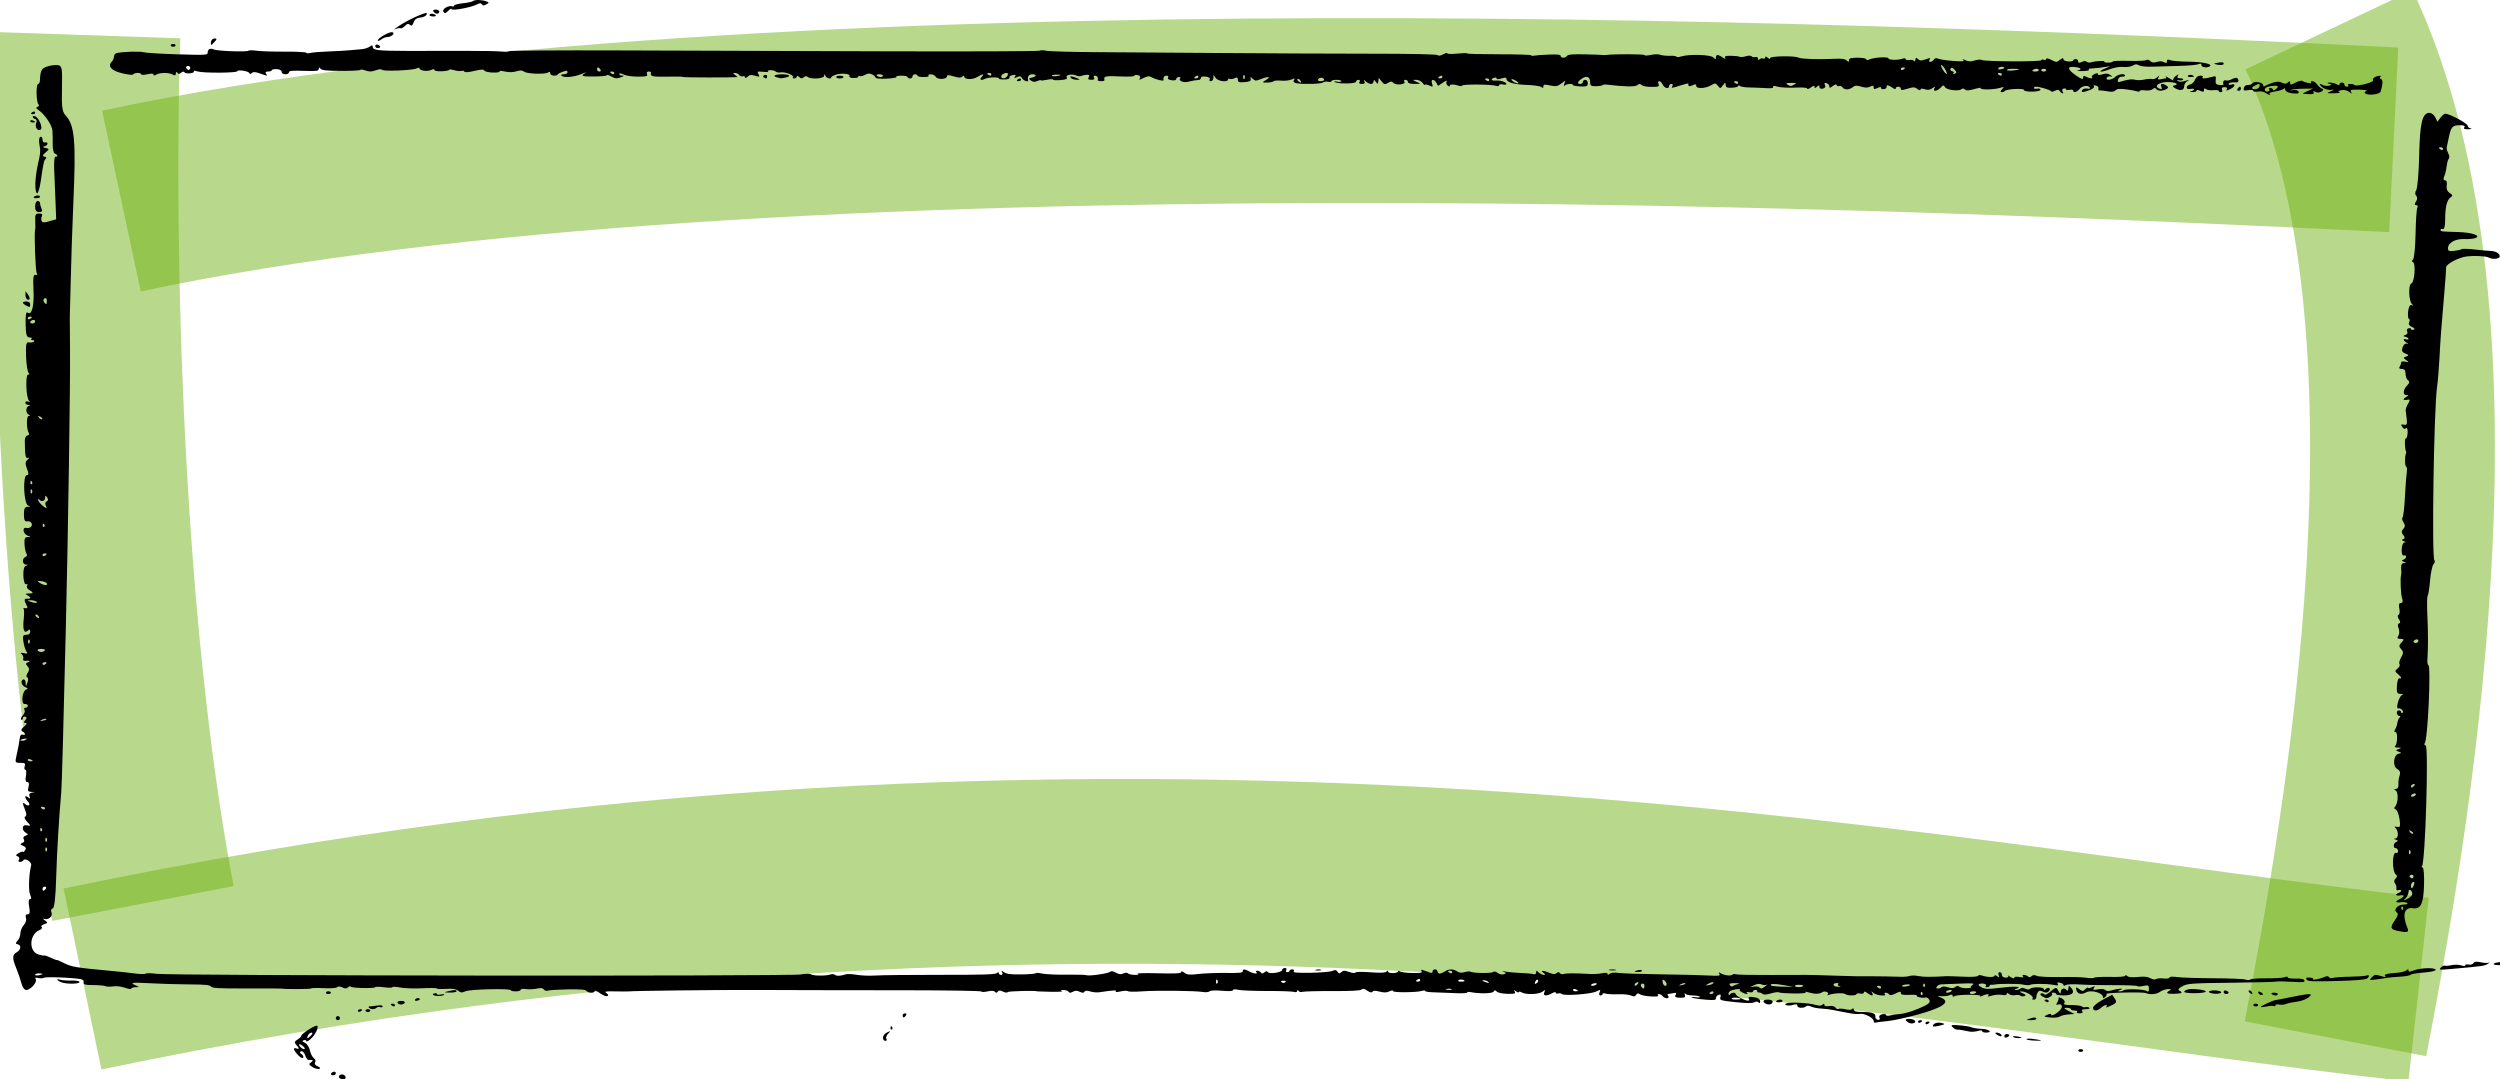 <?xml version="1.0" encoding="UTF-8" standalone="no"?>
<!-- Created with Inkscape (http://www.inkscape.org/) -->

<svg
   width="270.511mm"
   height="116.797mm"
   preserveAspectRatio="none"
   viewBox="0 0 270.511 116.797"
   version="1.1"
   id="svg2518"
   xml:space="preserve"
   inkscape:export-filename="button-accept01.svg"
   inkscape:export-xdpi="96"
   inkscape:export-ydpi="96"
   xmlns:inkscape="http://www.inkscape.org/namespaces/inkscape"
   xmlns:sodipodi="http://sodipodi.sourceforge.net/DTD/sodipodi-0.dtd"
   xmlns="http://www.w3.org/2000/svg"
   xmlns:svg="http://www.w3.org/2000/svg"><sodipodi:namedview
     id="namedview2520"
     pagecolor="#505050"
     bordercolor="#eeeeee"
     borderopacity="1"
     inkscape:showpageshadow="0"
     inkscape:pageopacity="0"
     inkscape:pagecheckerboard="0"
     inkscape:deskcolor="#505050"
     inkscape:document-units="mm"
     showgrid="false"
     inkscape:zoom="1.1123102"
     inkscape:cx="307.01869"
     inkscape:cy="188.34675"
     inkscape:window-width="3440"
     inkscape:window-height="1387"
     inkscape:window-x="0"
     inkscape:window-y="25"
     inkscape:window-maximized="1"
     inkscape:current-layer="layer2" /><defs
     id="defs2515" /><g
     inkscape:groupmode="layer"
     id="layer2"
     inkscape:label="Highlight"><path
       style="fill:none;stroke:#6db211;stroke-width:20;stroke-linecap:butt;stroke-linejoin:round;stroke-dasharray:none;stroke-opacity:0.486;paint-order:normal"
       d="M 9.515,3.806 C 8.768,25.794 9.689,67.712 15.461,97.764"
       id="path3279"
       sodipodi:nodetypes="cc" /><path
       style="fill:none;stroke:#6db211;stroke-width:20;stroke-linecap:butt;stroke-linejoin:round;stroke-dasharray:none;stroke-opacity:0.485;paint-order:normal"
       d="M 252.71,112.402 C 256.854,90.795 267.074,35.039 252.014,3.221"
       id="path3279-5"
       sodipodi:nodetypes="cc" /><path
       style="fill:none;stroke:#6db211;stroke-width:20;stroke-linecap:butt;stroke-linejoin:round;stroke-dasharray:none;stroke-opacity:0.486;paint-order:normal"
       d="M 259.014,15.128 C 209.743,12.715 82.669,6.9 13.137,21.754"
       id="path3279-5-8"
       sodipodi:nodetypes="cc" /><path
       style="fill:none;stroke:#6db211;stroke-width:20;stroke-linecap:butt;stroke-linejoin:round;stroke-dasharray:none;stroke-opacity:0.486;paint-order:normal"
       d="M 261.701,107.081 C 206.567,100.986 122.136,82.273 8.926,105.933"
       id="path3279-5-8-9"
       sodipodi:nodetypes="cc" /></g><g
     inkscape:label="Layer 1"
     inkscape:groupmode="layer"
     id="layer1"
     transform="translate(45.648,-88.561)"><path
       style="fill:#000000;stroke-width:0.199"
       d="m -8.912,205.21 c -0.217,-0.197 0.101,-0.476 0.418,-0.366 0.324,0.112 0.322,0.515 -0.003,0.515 -0.138,0 -0.325,-0.067 -0.416,-0.149 z m -0.933,-0.438 c 0,-0.077 0.12,-0.182 0.267,-0.232 0.147,-0.051 0.267,0.012 0.267,0.14 0,0.128 -0.12,0.232 -0.267,0.232 -0.147,0 -0.267,-0.063 -0.267,-0.14 z m -2.001,-0.754 c -0.386,-0.239 -0.411,-0.333 -0.136,-0.518 0.301,-0.203 0.201,-0.285 -0.301,-0.249 -0.095,0.007 -0.251,-0.222 -0.347,-0.508 -0.097,-0.29 -0.293,-0.48 -0.441,-0.428 -0.172,0.059 -0.159,0.164 0.039,0.297 0.168,0.113 0.253,0.291 0.189,0.396 -0.066,0.11 -0.305,-0.012 -0.559,-0.286 -0.498,-0.536 -0.576,-0.853 -0.176,-0.715 0.346,0.119 0.338,-0.019 -0.021,-0.395 -0.223,-0.232 -0.192,-0.36 0.133,-0.561 0.232,-0.143 0.421,-0.332 0.421,-0.419 0,-0.189 1.364,-1.084 1.653,-1.084 0.326,0 -0.079,0.932 -0.615,1.415 -0.272,0.246 -0.497,0.359 -0.5,0.252 -0.002,-0.107 -0.132,-0.151 -0.287,-0.097 -0.184,0.063 -0.14,0.158 0.126,0.27 0.225,0.095 0.473,0.468 0.552,0.829 0.079,0.361 0.276,0.746 0.437,0.855 0.161,0.109 0.218,0.308 0.126,0.442 -0.099,0.144 0.014,0.319 0.277,0.426 0.27,0.11 0.338,0.219 0.174,0.276 -0.149,0.051 -0.484,-0.038 -0.744,-0.198 z m -0.987,-2.227 c -0.179,-0.16 -0.363,-0.27 -0.409,-0.245 -0.158,0.088 0.254,0.536 0.494,0.536 0.132,0 0.094,-0.131 -0.085,-0.291 z m 0.854,-1.199 c 0.158,-0.165 0.176,-0.298 0.04,-0.298 -0.135,0 -0.308,0.134 -0.384,0.298 -0.077,0.164 -0.095,0.298 -0.04,0.298 0.054,0 0.227,-0.134 0.384,-0.298 z m 191.208,1.639 c 0,-0.082 0.12,-0.149 0.267,-0.149 0.147,0 0.267,0.067 0.267,0.149 0,0.082 -0.12,0.149 -0.267,0.149 -0.147,0 -0.267,-0.067 -0.267,-0.149 z M 49.891,200.833 c 0,-0.195 0.2,-0.446 0.444,-0.559 0.404,-0.186 0.414,-0.173 0.113,0.142 -0.182,0.191 -0.265,0.442 -0.185,0.559 0.08,0.117 0.029,0.212 -0.113,0.212 -0.142,0 -0.258,-0.159 -0.258,-0.354 z m 123.738,0.171 c 0,-0.066 0.33,-0.076 0.733,-0.022 1.054,0.141 1.107,0.22 0.119,0.178 -0.469,-0.02 -0.853,-0.09 -0.853,-0.156 z m -2.4,-0.329 c 0,-0.128 0.12,-0.232 0.267,-0.232 0.147,0 0.267,0.063 0.267,0.14 0,0.077 -0.12,0.182 -0.267,0.232 -0.147,0.051 -0.267,-0.012 -0.267,-0.14 z m 0.949,0.08 c -0.082,-0.074 0.091,-0.1 0.384,-0.057 0.623,0.091 0.701,0.192 0.149,0.192 -0.211,0 -0.452,-0.061 -0.534,-0.135 z m -1.743,-0.234 c -0.21,-0.142 -0.231,-0.227 -0.054,-0.227 0.322,0 0.698,0.283 0.513,0.386 -0.067,0.037 -0.274,-0.034 -0.459,-0.159 z m -2.939,-0.334 c -0.22,-0.036 -0.58,-0.105 -0.8,-0.153 -0.22,-0.048 -0.486,-0.076 -0.592,-0.064 -0.106,0.012 -0.313,-0.104 -0.46,-0.257 -0.244,-0.255 -0.18,-0.273 0.725,-0.207 0.546,0.04 1.13,0.135 1.297,0.211 0.167,0.076 0.677,0.153 1.133,0.171 0.815,0.032 1.211,0.405 0.43,0.405 -0.22,0 -0.4,-0.069 -0.4,-0.154 0,-0.099 -0.168,-0.106 -0.467,-0.02 -0.257,0.074 -0.647,0.104 -0.867,0.068 z M 50.712,199.759 c 0.013,-0.174 0.076,-0.209 0.161,-0.09 0.077,0.108 0.068,0.236 -0.021,0.286 -0.089,0.05 -0.152,-0.038 -0.14,-0.196 z m 112.787,-0.178 c 0.01,-0.272 0.44,-0.43 0.912,-0.336 0.517,0.103 0.422,0.177 -0.449,0.35 -0.257,0.051 -0.465,0.045 -0.463,-0.014 z m -2.618,-0.36 c -0.176,-0.098 -0.32,-0.232 -0.32,-0.298 0,-0.178 0.741,-0.144 0.948,0.043 0.275,0.248 -0.255,0.463 -0.628,0.255 z m 1.813,0.03 c 0,-0.082 0.127,-0.149 0.282,-0.149 0.155,0 0.208,0.067 0.118,0.149 -0.091,0.082 -0.218,0.149 -0.282,0.149 -0.065,0 -0.118,-0.067 -0.118,-0.149 z m -5.6,-0.215 c 0,-0.331 -1.036,-0.867 -1.49,-0.769 -0.21,0.045 -0.711,0.012 -1.113,-0.073 -0.402,-0.085 -0.791,-0.159 -0.864,-0.163 -0.073,-0.004 -0.433,-0.075 -0.8,-0.158 -0.367,-0.083 -0.987,-0.163 -1.379,-0.178 -0.392,-0.015 -0.891,-0.11 -1.11,-0.211 -0.269,-0.125 -0.453,-0.134 -0.57,-0.028 -0.264,0.238 -0.941,0.186 -0.941,-0.072 0,-0.18 -0.11,-0.196 -0.517,-0.074 -0.494,0.148 -1.078,-0.036 -0.619,-0.195 0.393,-0.136 2.34,-0.038 2.993,0.149 0.513,0.148 0.701,0.149 0.863,0.008 0.155,-0.136 0.207,-0.131 0.21,0.022 0.003,0.128 0.197,0.175 0.52,0.128 0.314,-0.046 0.578,0.014 0.673,0.153 0.086,0.126 0.226,0.19 0.311,0.142 0.085,-0.048 0.434,-0.027 0.776,0.046 0.427,0.091 0.662,0.076 0.752,-0.047 0.071,-0.098 0.14,-0.061 0.151,0.082 0.015,0.192 0.25,0.261 0.888,0.263 1.091,0.003 1.508,0.149 1.448,0.505 -0.026,0.154 0.093,0.308 0.265,0.342 0.195,0.038 0.262,-0.046 0.179,-0.224 -0.082,-0.175 0.029,-0.321 0.288,-0.376 0.232,-0.05 0.422,-0.018 0.422,0.07 0,0.094 0.192,0.116 0.467,0.052 0.257,-0.059 0.722,-0.127 1.035,-0.15 0.634,-0.047 1.776,-0.427 2.727,-0.909 0.454,-0.23 0.578,-0.407 0.447,-0.637 -0.1,-0.175 -0.281,-0.284 -0.404,-0.241 -0.305,0.105 -1.099,-0.077 -0.944,-0.216 0.068,-0.062 -0.292,-0.094 -0.802,-0.071 -0.695,0.031 -0.926,-0.017 -0.926,-0.193 0,-0.198 -0.09,-0.19 -0.572,0.05 -0.412,0.204 -0.605,0.232 -0.689,0.098 -0.064,-0.102 -0.234,-0.186 -0.377,-0.186 -0.143,0 -0.186,0.067 -0.095,0.149 0.295,0.267 -0.898,0.157 -1.207,-0.112 -0.286,-0.248 -0.293,-0.248 -0.155,0 0.08,0.143 0.072,0.261 -0.017,0.261 -0.089,0 -0.322,-0.117 -0.517,-0.261 -0.25,-0.184 -0.357,-0.201 -0.363,-0.059 -0.005,0.118 -0.175,0.166 -0.408,0.116 -0.22,-0.047 -0.4,-0.021 -0.4,0.059 0,0.184 -0.986,0.189 -1.189,0.006 -0.177,-0.16 -1.198,-0.125 -1.731,0.059 -0.237,0.082 -0.301,0.069 -0.184,-0.036 0.216,-0.196 -0.351,-0.424 -0.593,-0.239 -0.269,0.207 -0.811,0.223 -1.413,0.043 -0.366,-0.109 -0.496,-0.112 -0.381,-0.008 0.174,0.157 -2.667,0.132 -2.95,-0.026 -0.072,-0.04 -0.448,0.019 -0.835,0.131 -0.477,0.138 -0.76,0.154 -0.878,0.048 -0.095,-0.086 -0.28,-0.158 -0.41,-0.159 -0.13,-0.001 -0.207,-0.062 -0.17,-0.136 0.037,-0.074 -0.053,-0.134 -0.2,-0.134 -0.147,0 -0.267,0.074 -0.267,0.165 0,0.091 -0.186,0.125 -0.414,0.076 -0.237,-0.051 -0.344,-0.026 -0.251,0.059 0.241,0.217 -0.117,0.179 -0.542,-0.059 -0.203,-0.113 -0.303,-0.242 -0.223,-0.287 0.211,-0.118 -0.511,-0.041 -0.904,0.096 -0.183,0.064 -0.324,0.23 -0.312,0.368 0.013,0.155 0.073,0.18 0.156,0.066 0.16,-0.222 0.623,-0.25 0.623,-0.037 0,0.181 0.862,0.657 1.279,0.706 0.167,0.02 0.234,-0.064 0.149,-0.186 -0.161,-0.235 0.121,-0.28 0.816,-0.131 0.232,0.05 0.412,0.234 0.401,0.41 -0.011,0.176 -0.083,0.233 -0.159,0.127 -0.1,-0.139 -0.233,-0.148 -0.482,-0.033 -0.244,0.113 -0.838,0.107 -2.061,-0.023 -1.615,-0.171 -1.71,-0.204 -1.592,-0.548 0.085,-0.249 0.028,-0.332 -0.18,-0.26 -0.168,0.058 -0.305,0.225 -0.305,0.371 0,0.231 -0.158,0.252 -1.203,0.164 -0.661,-0.056 -1.291,-0.156 -1.4,-0.222 -0.109,-0.066 0.073,-0.083 0.403,-0.037 0.33,0.045 0.533,0.022 0.451,-0.052 -0.082,-0.074 -0.432,-0.135 -0.778,-0.135 -0.346,0 -0.7,-0.084 -0.787,-0.186 -0.087,-0.102 -0.112,-0.043 -0.055,0.132 0.083,0.256 -0.021,0.314 -0.527,0.298 -0.492,-0.016 -0.595,-0.083 -0.47,-0.304 0.126,-0.221 0.062,-0.262 -0.292,-0.186 -0.249,0.053 -0.499,0.097 -0.556,0.097 -0.057,0 -0.034,0.101 0.05,0.223 0.085,0.123 0.017,0.223 -0.15,0.223 -0.167,0 -0.373,-0.101 -0.457,-0.223 -0.085,-0.123 -0.268,-0.223 -0.407,-0.223 -0.14,0 -0.177,0.07 -0.083,0.154 0.11,0.099 -0.179,0.134 -0.809,0.098 -0.539,-0.031 -1.072,-0.14 -1.185,-0.241 -0.152,-0.138 -0.25,-0.12 -0.379,0.068 -0.138,0.201 -0.252,0.216 -0.557,0.075 -0.211,-0.098 -0.843,-0.159 -1.404,-0.137 -0.562,0.023 -1.168,-0.009 -1.347,-0.071 -0.179,-0.062 -0.326,-0.042 -0.326,0.045 0,0.087 -0.109,0.158 -0.242,0.158 -0.133,0 -0.174,-0.151 -0.091,-0.335 0.142,-0.317 0.123,-0.322 -0.358,-0.092 -0.593,0.284 -3.469,0.495 -3.715,0.273 -0.09,-0.082 -0.276,-0.11 -0.412,-0.062 -0.137,0.047 -0.248,0.01 -0.248,-0.083 0,-0.097 -0.177,-0.07 -0.419,0.066 -0.605,0.338 -1.001,0.289 -0.825,-0.101 0.138,-0.305 0.12,-0.312 -0.198,-0.074 -0.4,0.299 -1.76,0.348 -2.237,0.082 -0.176,-0.098 -0.322,-0.115 -0.324,-0.037 -0.002,0.078 -0.134,0.041 -0.292,-0.082 -0.244,-0.19 -0.266,-0.185 -0.141,0.033 0.121,0.211 -0.017,0.252 -0.786,0.236 -0.513,-0.011 -1.03,-0.117 -1.149,-0.235 -0.187,-0.187 -0.236,-0.186 -0.367,0.005 -0.143,0.209 -1.563,0.23 -2.528,0.037 -0.183,-0.037 -0.333,-0.01 -0.333,0.059 0,0.069 -0.63,0.094 -1.4,0.054 -0.77,-0.039 -1.79,-0.079 -2.267,-0.088 -0.477,-0.009 -0.867,-0.073 -0.867,-0.142 0,-0.069 -0.142,-0.077 -0.315,-0.017 -0.528,0.182 -3.152,0.209 -3.152,0.032 0,-0.101 -0.15,-0.09 -0.408,0.029 -0.308,0.143 -0.566,0.149 -1.049,0.026 -0.48,-0.122 -0.675,-0.118 -0.775,0.015 -0.09,0.12 -0.275,0.081 -0.562,-0.119 -0.304,-0.211 -0.484,-0.246 -0.623,-0.12 -0.133,0.121 -1.137,0.173 -3.154,0.164 -1.627,-0.007 -3.084,0.031 -3.238,0.084 -0.154,0.053 -0.341,0.012 -0.415,-0.09 -0.105,-0.145 -0.14,-0.143 -0.156,0.008 -0.012,0.107 -0.158,0.148 -0.326,0.09 -0.168,-0.058 -1.458,-0.103 -2.867,-0.101 -1.409,0.002 -2.832,-0.053 -3.162,-0.123 -0.394,-0.084 -0.6,-0.072 -0.6,0.035 0,0.107 -0.398,0.129 -1.176,0.064 -0.745,-0.062 -1.242,-0.039 -1.356,0.064 -0.099,0.089 -0.414,0.121 -0.701,0.07 -0.795,-0.141 -4.989,-0.186 -6.578,-0.07 -0.776,0.056 -1.47,0.049 -1.543,-0.017 -0.073,-0.066 -0.434,-0.055 -0.804,0.024 -0.458,0.097 -0.618,0.093 -0.502,-0.012 0.16,-0.144 -0.353,-0.115 -1.797,0.103 -0.251,0.038 -0.691,-0.001 -0.979,-0.087 -0.384,-0.115 -0.551,-0.107 -0.633,0.029 -0.088,0.146 -0.194,0.147 -0.508,0.002 -0.313,-0.144 -0.469,-0.144 -0.743,0 -0.274,0.144 -0.373,0.144 -0.469,-0.003 -0.067,-0.102 -0.322,-0.185 -0.567,-0.184 -0.292,0.002 -0.339,0.04 -0.137,0.112 0.169,0.06 -0.371,0.096 -1.2,0.079 -0.829,-0.017 -1.508,-0.037 -1.508,-0.046 0,-0.106 -3.092,-0.031 -3.157,0.076 -0.054,0.09 -0.256,0.072 -0.507,-0.043 -0.341,-0.157 -0.447,-0.157 -0.577,0 -0.12,0.145 -0.196,0.149 -0.31,0.014 -0.106,-0.125 -0.346,-0.137 -0.8,-0.041 -0.357,0.076 -0.649,0.08 -0.649,0.01 0,-0.07 -3.57,-0.13 -7.934,-0.134 -4.364,-0.003 -8.294,-0.008 -8.734,-0.01 -0.44,-0.002 -1.46,-0.005 -2.267,-0.006 -0.807,-5.7e-4 -3.447,-0.008 -5.867,-0.017 -3.898,-0.013 -12.98,0.092 -13.334,0.155 -0.073,0.013 -0.726,0.012 -1.451,-0.002 -1.142,-0.022 -1.274,0.004 -0.987,0.197 0.201,0.135 0.23,0.258 0.075,0.311 -0.141,0.049 -0.503,-0.096 -0.805,-0.322 -0.301,-0.226 -0.552,-0.327 -0.557,-0.224 -0.011,0.249 -0.715,0.239 -0.889,-0.013 -0.1,-0.145 -0.647,-0.191 -2.002,-0.167 -1.026,0.018 -1.998,0.079 -2.16,0.135 -0.162,0.056 -0.365,0.001 -0.449,-0.122 -0.115,-0.167 -0.311,-0.191 -0.77,-0.094 -0.338,0.072 -0.868,0.094 -1.177,0.049 -0.324,-0.047 -0.562,-0.011 -0.562,0.084 0,0.091 -0.24,0.166 -0.533,0.166 -0.293,0 -0.533,-0.056 -0.533,-0.124 0,-0.215 -4.424,-0.112 -4.91,0.114 -0.377,0.175 -0.489,0.166 -0.786,-0.061 -0.256,-0.196 -0.603,-0.248 -1.325,-0.201 -0.538,0.035 -0.978,0.017 -0.978,-0.041 0,-0.058 -0.709,-0.069 -1.575,-0.025 -0.866,0.044 -1.946,0.007 -2.4,-0.081 -0.454,-0.088 -0.825,-0.104 -0.825,-0.035 0,0.069 -0.42,0.073 -0.933,0.008 -0.513,-0.065 -0.933,-0.069 -0.933,-0.011 0,0.167 -2.664,0.104 -2.67,-0.064 -0.003,-0.082 -0.114,-0.053 -0.247,0.065 -0.194,0.171 -0.321,0.177 -0.639,0.03 -0.28,-0.13 -0.449,-0.136 -0.576,-0.022 -0.107,0.096 -0.711,0.136 -1.49,0.098 -0.721,-0.035 -1.311,-0.021 -1.311,0.031 4.5e-5,0.083 -2.832,0.097 -3.2,0.017 -0.073,-0.016 -1.788,-0.023 -3.811,-0.016 -3.015,0.011 -3.705,-0.026 -3.829,-0.207 -0.116,-0.168 -0.663,-0.223 -2.323,-0.23 -1.194,-0.005 -3.046,-0.058 -4.116,-0.118 -2.117,-0.119 -2.423,-0.08 -1.718,0.22 0.438,0.186 0.438,0.196 -0.004,0.201 -0.257,0.003 -0.467,0.073 -0.467,0.157 0,0.084 -0.299,0.043 -0.665,-0.091 -0.396,-0.145 -0.919,-0.208 -1.294,-0.155 -0.346,0.049 -0.717,0.039 -0.824,-0.021 -0.107,-0.06 -0.695,-0.114 -1.306,-0.12 -0.96,-0.009 -1.103,-0.052 -1.053,-0.319 0.047,-0.249 -0.134,-0.327 -0.933,-0.403 -1.512,-0.144 -3.296,-0.173 -3.426,-0.055 -0.064,0.058 -0.313,0.063 -0.554,0.011 -0.316,-0.068 -0.395,-0.031 -0.283,0.131 0.201,0.292 -0.558,1.167 -1.012,1.167 -0.215,0 -0.42,-0.273 -0.53,-0.708 -0.099,-0.389 -0.344,-1.11 -0.546,-1.602 -0.471,-1.149 -0.466,-1.492 0.026,-1.767 0.472,-0.264 0.53,-0.792 0.095,-0.873 -0.229,-0.043 -0.229,-0.136 0,-0.375 0.168,-0.175 0.306,-0.541 0.307,-0.812 8e-4,-0.272 0.167,-0.671 0.369,-0.887 0.202,-0.216 0.307,-0.568 0.234,-0.782 -0.083,-0.243 -0.014,-0.389 0.184,-0.389 0.225,0 0.272,-0.237 0.161,-0.819 -0.091,-0.476 -0.051,-0.819 0.095,-0.819 0.155,0 0.161,-0.178 0.016,-0.46 -0.205,-0.398 -0.141,-2.3 0.107,-3.187 0.097,-0.349 -0.658,-0.856 -0.834,-0.56 -0.061,0.102 -0.233,0.185 -0.383,0.185 -0.15,0 -0.196,-0.112 -0.102,-0.249 0.094,-0.137 0.027,-0.298 -0.148,-0.359 -0.236,-0.081 -0.203,-0.175 0.124,-0.358 0.244,-0.136 0.452,-0.193 0.462,-0.125 0.01,0.067 0.112,-0.012 0.227,-0.175 0.142,-0.204 0.073,-0.356 -0.219,-0.481 -0.337,-0.145 -0.355,-0.21 -0.084,-0.31 0.198,-0.073 0.266,-0.237 0.161,-0.39 -0.109,-0.159 -0.034,-0.315 0.189,-0.392 0.295,-0.102 0.303,-0.165 0.039,-0.313 -0.49,-0.274 -0.435,-0.924 0.069,-0.816 0.494,0.106 0.494,0.082 0.009,-0.441 -0.219,-0.236 -0.284,-0.458 -0.148,-0.505 0.146,-0.05 0.145,-0.32 -0.003,-0.676 -0.313,-0.755 -0.314,-0.946 -0.002,-0.671 0.367,0.324 0.635,0.08 0.299,-0.271 -0.39,-0.407 -0.385,-0.775 0.006,-0.47 0.231,0.18 0.261,0.161 0.158,-0.104 -0.086,-0.219 0.017,-0.349 0.31,-0.392 0.356,-0.053 0.344,-0.068 -0.064,-0.082 -0.421,-0.015 -0.477,-0.101 -0.35,-0.539 0.094,-0.323 0.043,-0.521 -0.133,-0.521 -0.18,0 -0.235,-0.247 -0.149,-0.67 0.074,-0.369 0.047,-0.67 -0.062,-0.67 -0.108,0 -0.14,-0.168 -0.069,-0.372 0.105,-0.308 0.024,-0.372 -0.471,-0.372 -0.567,0 -0.589,-0.041 -0.419,-0.782 0.178,-0.775 0.286,-1.355 0.375,-2.02 0.026,-0.189 0.166,-0.303 0.313,-0.252 0.359,0.124 0.34,-0.123 -0.025,-0.327 -0.211,-0.118 -0.166,-0.27 0.164,-0.551 0.287,-0.245 0.342,-0.388 0.149,-0.388 -0.221,0 -0.229,-0.081 -0.03,-0.289 0.184,-0.192 0.187,-0.32 0.009,-0.381 -0.147,-0.051 -0.267,0.023 -0.267,0.165 0,0.141 -0.08,0.212 -0.178,0.158 -0.098,-0.055 -0.022,-0.263 0.169,-0.462 0.191,-0.199 0.275,-0.467 0.187,-0.596 -0.088,-0.128 -0.044,-0.234 0.098,-0.234 0.142,0 0.258,-0.101 0.258,-0.223 0,-0.123 -0.15,-0.207 -0.333,-0.186 -0.43,0.048 -0.28,-1.402 0.162,-1.564 0.219,-0.08 0.197,-0.15 -0.077,-0.249 -0.424,-0.153 -0.588,-0.727 -0.242,-0.846 0.123,-0.042 0.237,0.111 0.254,0.342 l 0.032,0.419 0.18,-0.447 c 0.099,-0.246 0.08,-0.486 -0.042,-0.534 -0.122,-0.048 -0.097,-0.27 0.056,-0.494 0.195,-0.287 0.19,-0.498 -0.017,-0.714 -0.226,-0.236 -0.21,-0.337 0.067,-0.435 0.333,-0.118 0.125,-0.196 -0.39,-0.147 -0.12,0.011 -0.183,-0.098 -0.14,-0.243 0.043,-0.145 -0.029,-0.359 -0.159,-0.476 -0.182,-0.162 -0.127,-0.188 0.236,-0.11 0.377,0.081 0.433,0.048 0.276,-0.161 -0.109,-0.144 -0.257,-0.614 -0.329,-1.045 -0.11,-0.653 -0.06,-0.782 0.301,-0.782 0.273,0 0.432,-0.124 0.429,-0.335 -0.003,-0.265 -0.056,-0.289 -0.252,-0.116 -0.416,0.367 -0.583,-0.121 -0.447,-1.306 0.067,-0.582 0.042,-1.084 -0.054,-1.116 -0.097,-0.032 -0.011,-0.034 0.19,-0.006 0.266,0.038 0.316,-0.04 0.183,-0.285 -0.31,-0.573 -0.295,-0.786 0.052,-0.747 0.423,0.047 0.43,-0.147 0.013,-0.38 -0.249,-0.139 -0.219,-0.179 0.133,-0.179 0.555,0 0.573,-0.104 0.065,-0.387 -0.214,-0.119 -0.313,-0.327 -0.221,-0.461 0.097,-0.142 0.058,-0.206 -0.095,-0.153 -0.16,0.055 -0.28,-0.295 -0.308,-0.899 -0.03,-0.647 0.068,-1.03 0.283,-1.107 0.259,-0.092 0.258,-0.117 -0.004,-0.119 -0.406,-0.003 -0.446,-0.691 -0.049,-0.828 0.157,-0.054 0.206,-0.209 0.111,-0.344 -0.096,-0.135 -0.195,-0.598 -0.22,-1.028 -0.035,-0.608 0.044,-0.783 0.356,-0.784 0.356,-0.002 0.356,-0.018 0.003,-0.143 -0.523,-0.185 -0.653,-0.955 -0.143,-0.845 0.419,0.09 0.727,-0.25 0.511,-0.564 -0.081,-0.118 -0.291,-0.183 -0.468,-0.145 -0.226,0.049 -0.321,-0.174 -0.321,-0.754 0,-0.64 0.091,-0.824 0.41,-0.825 0.337,-0.002 0.344,-0.025 0.042,-0.132 -0.473,-0.167 -0.602,-3.292 -0.136,-3.292 0.215,2e-5 0.219,-0.188 0.017,-0.683 -0.212,-0.518 -0.198,-0.756 0.057,-0.984 0.189,-0.169 0.211,-0.258 0.05,-0.202 -0.272,0.094 -0.322,-0.17 -0.346,-1.849 -0.004,-0.283 0.121,-0.539 0.278,-0.568 0.157,-0.029 0.234,-0.133 0.172,-0.23 -0.283,-0.444 -0.298,-1.89 -0.02,-1.892 0.19,-0.002 0.2,-0.041 0.029,-0.112 -0.371,-0.152 -0.393,-0.831 -0.031,-0.964 0.21,-0.077 0.199,-0.11 -0.036,-0.112 -0.183,-0.001 -0.333,-0.107 -0.333,-0.235 0,-0.138 0.125,-0.189 0.308,-0.126 0.204,0.07 0.235,0.04 0.091,-0.09 -0.323,-0.292 -0.41,-2.83 -0.097,-2.83 0.146,0 0.168,-0.083 0.049,-0.186 -0.117,-0.102 -0.24,-0.904 -0.272,-1.781 -0.048,-1.293 0.01,-1.58 0.304,-1.517 0.199,0.043 0.442,0.006 0.539,-0.081 0.097,-0.087 0.042,-0.159 -0.122,-0.159 -0.164,0 -0.224,-0.067 -0.133,-0.149 0.091,-0.082 -0.009,-0.149 -0.221,-0.149 -0.308,0 -0.392,-0.293 -0.417,-1.453 -0.02,-0.924 0.058,-1.376 0.212,-1.242 0.45,0.389 0.737,-0.732 0.64,-2.493 -0.068,-1.228 -0.011,-1.659 0.208,-1.583 0.2,0.069 0.248,0.01 0.144,-0.175 -0.143,-0.253 -0.293,-4.395 -0.171,-4.749 0.028,-0.082 0.032,-0.501 0.009,-0.931 -0.035,-0.644 0.037,-0.782 0.408,-0.782 0.326,0 0.41,0.086 0.304,0.312 -0.08,0.172 -0.083,0.405 -0.005,0.518 0.12,0.175 0.248,0.175 0.851,1.5e-4 l 0.71,-0.205 -0.078,-1.989 c -0.043,-1.094 -0.106,-2.636 -0.14,-3.428 -0.034,-0.792 0.03,-1.408 0.141,-1.369 0.112,0.039 0.203,0.003 0.203,-0.079 0,-0.082 -0.118,-0.19 -0.263,-0.24 -0.145,-0.05 -0.254,-0.506 -0.242,-1.014 0.012,-0.508 -0.002,-1.182 -0.03,-1.497 -0.055,-0.606 -0.87,-1.792 -1.515,-2.205 -0.263,-0.168 -0.293,-0.277 -0.096,-0.346 0.159,-0.055 0.203,-0.177 0.099,-0.271 -0.245,-0.222 -0.279,-2.192 -0.038,-2.192 0.101,0 0.191,-0.184 0.201,-0.41 0.048,-1.089 0.164,-1.296 0.843,-1.509 0.38,-0.119 0.895,-0.173 1.143,-0.12 0.402,0.086 0.446,0.363 0.397,2.52 -0.045,1.968 0.025,2.509 0.368,2.877 1.016,1.087 1.163,2.735 0.859,9.603 -0.1,2.253 -0.222,5.907 -0.272,8.12 -0.05,2.212 -0.098,4.09 -0.108,4.172 -0.009,0.082 0.002,1.691 0.025,3.576 0.041,3.326 -0.202,19.516 -0.448,29.797 -0.266,11.144 -0.438,17.319 -0.502,18.027 -0.244,2.708 -0.464,6.422 -0.548,9.233 -0.064,2.166 -0.195,3.292 -0.385,3.327 -0.164,0.03 -0.218,0.21 -0.125,0.416 0.183,0.407 -0.327,0.857 -0.794,0.7 -0.167,-0.056 -0.129,0.018 0.084,0.165 0.342,0.236 0.334,0.283 -0.072,0.41 -0.253,0.079 -0.379,0.217 -0.28,0.306 0.099,0.089 2.46e-4,0.236 -0.219,0.326 -1.131,0.464 -1.211,2.324 -0.114,2.652 0.31,0.093 0.591,0.141 0.622,0.106 0.032,-0.034 0.332,0.069 0.667,0.229 0.335,0.16 0.641,0.276 0.681,0.257 0.04,-0.018 0.386,0.129 0.769,0.327 0.797,0.413 1.356,0.508 4.892,0.83 0.953,0.087 2.213,0.222 2.8,0.3 0.587,0.078 1.102,0.086 1.145,0.017 0.043,-0.069 0.583,-0.059 1.2,0.021 1.602,0.209 68.26,0.275 69.612,0.069 0.652,-0.099 1.086,-0.104 1.2,-0.012 0.209,0.168 1.636,0.18 2.094,0.017 0.173,-0.061 0.384,-0.05 0.468,0.026 0.172,0.155 0.65,0.14 1.156,-0.036 0.186,-0.065 0.726,-0.047 1.2,0.04 0.474,0.087 1.402,0.122 2.062,0.079 0.66,-0.044 3.833,-0.077 7.051,-0.073 4.41,0.006 5.903,-0.039 6.063,-0.18 0.169,-0.149 0.213,-0.149 0.216,-5.6e-4 0.002,0.102 0.12,0.186 0.262,0.186 0.142,0 0.192,-0.117 0.112,-0.261 -0.136,-0.241 -0.119,-0.242 0.219,-0.014 0.271,0.183 0.76,0.241 1.888,0.223 0.837,-0.013 1.522,-0.072 1.522,-0.131 4.2e-5,-0.059 0.313,-0.042 0.695,0.04 0.382,0.081 1.581,0.135 2.665,0.119 1.083,-0.016 2.036,0.009 2.118,0.055 0.226,0.126 2.351,-0.174 2.558,-0.361 0.124,-0.112 0.327,-0.084 0.635,0.088 0.334,0.187 0.543,0.211 0.8,0.091 0.241,-0.112 0.401,-0.113 0.521,-0.005 0.095,0.086 0.436,0.155 0.757,0.154 0.383,-0.002 0.471,-0.042 0.257,-0.118 -0.18,-0.064 0.81,-0.088 2.2,-0.054 1.963,0.048 2.527,0.018 2.527,-0.133 0,-0.123 0.13,-0.096 0.353,0.074 0.301,0.23 0.526,0.25 1.533,0.133 0.649,-0.075 1.991,-0.124 2.981,-0.109 1.379,0.021 1.8,-0.021 1.8,-0.179 0,-0.266 0.207,-0.261 0.705,0.017 0.447,0.25 1.018,0.306 0.762,0.074 -0.091,-0.082 -0.048,-0.149 0.095,-0.149 0.143,0 0.321,0.084 0.395,0.186 0.105,0.145 0.192,0.141 0.39,-0.017 0.185,-0.147 0.284,-0.155 0.36,-0.026 0.146,0.245 1.559,0.033 1.559,-0.234 0,-0.114 0.133,-0.207 0.295,-0.207 0.162,0 0.226,0.101 0.142,0.223 -0.084,0.123 -0.037,0.223 0.105,0.223 0.142,0 0.258,-0.067 0.258,-0.149 0,-0.082 0.133,-0.149 0.295,-0.149 0.162,0 0.234,0.089 0.159,0.198 -0.107,0.155 0.29,0.192 1.833,0.169 1.083,-0.016 2.138,-0.106 2.343,-0.202 0.293,-0.136 0.412,-0.117 0.552,0.087 0.153,0.222 0.215,0.228 0.423,0.041 0.21,-0.189 0.328,-0.19 0.84,-0.013 0.34,0.118 0.633,0.145 0.682,0.063 0.053,-0.088 0.674,-0.099 1.606,-0.029 1.084,0.082 1.578,0.064 1.722,-0.063 0.155,-0.137 0.203,-0.137 0.207,-0.001 0.005,0.217 1.069,0.194 1.075,-0.022 0.003,-0.102 0.071,-0.104 0.2,-0.006 0.108,0.082 0.713,0.158 1.346,0.169 0.925,0.016 1.12,-0.024 0.996,-0.205 -0.131,-0.191 -0.052,-0.188 0.517,0.021 0.586,0.215 0.671,0.217 0.671,0.019 0,-0.125 0.12,-0.227 0.267,-0.227 0.147,0 0.267,0.101 0.267,0.223 0,0.123 0.105,0.223 0.234,0.223 0.129,0 0.383,-0.101 0.566,-0.223 0.421,-0.284 0.91,-0.285 1.329,-0.003 0.232,0.156 0.464,0.179 0.798,0.08 0.259,-0.077 0.542,-0.1 0.63,-0.051 0.297,0.166 2.28,0.197 2.455,0.039 0.11,-0.099 0.297,-0.063 0.508,0.098 0.2,0.153 0.468,0.209 0.67,0.139 0.266,-0.092 0.261,-0.146 -0.026,-0.26 -0.255,-0.102 -0.205,-0.111 0.172,-0.03 0.293,0.063 1.043,0.132 1.665,0.154 0.623,0.022 1.253,0.082 1.4,0.132 0.147,0.051 0.272,-0.029 0.276,-0.177 0.008,-0.254 0.023,-0.255 0.28,-0.009 0.15,0.143 0.401,0.261 0.558,0.261 0.183,0 0.167,-0.08 -0.046,-0.223 -0.422,-0.284 -0.026,-0.281 0.651,0.004 0.408,0.172 0.568,0.179 0.754,0.033 0.189,-0.149 0.263,-0.149 0.372,0.001 0.075,0.103 0.265,0.143 0.422,0.088 0.265,-0.092 1.233,-0.091 2.868,0.002 0.367,0.021 0.937,-0.015 1.267,-0.079 0.409,-0.08 0.601,-0.059 0.604,0.066 0.003,0.136 0.061,0.133 0.224,-0.011 0.146,-0.129 0.479,-0.159 0.996,-0.091 0.427,0.056 2.456,0.124 4.51,0.151 2.053,0.027 4.359,0.083 5.123,0.125 1.227,0.067 1.372,0.046 1.242,-0.181 -0.089,-0.155 -0.059,-0.194 0.078,-0.097 0.344,0.244 1.122,0.366 1.302,0.204 0.088,-0.08 0.28,-0.104 0.427,-0.053 0.146,0.051 1.848,0.083 3.782,0.072 4.063,-0.023 3.918,-0.025 6.716,0.067 1.173,0.038 2.283,0.07 2.467,0.071 0.398,0.002 0.963,0.002 1.6,2.9e-4 0.743,-0.002 2.54,0.03 3.267,0.057 0.367,0.014 0.802,-0.028 0.968,-0.093 0.166,-0.065 0.586,-0.059 0.933,0.013 0.532,0.11 1.291,0.114 3.033,0.015 0.147,-0.008 0.951,0.016 1.788,0.054 0.943,0.043 1.557,0.009 1.616,-0.089 0.058,-0.097 0.24,-0.108 0.474,-0.027 0.552,0.191 1.322,0.196 1.326,0.009 0.003,-0.089 0.133,-0.061 0.29,0.062 0.23,0.18 0.26,0.158 0.154,-0.112 -0.072,-0.184 -0.023,-0.335 0.11,-0.335 0.133,0 0.242,0.134 0.242,0.298 0,0.171 0.178,0.298 0.416,0.298 0.245,0 0.346,-0.076 0.247,-0.186 -0.093,-0.102 0.02,-0.056 0.251,0.103 0.241,0.166 0.42,0.209 0.42,0.102 0,-0.123 0.194,-0.153 0.567,-0.087 0.381,0.068 0.507,0.047 0.384,-0.064 -0.1,-0.091 -0.062,-0.165 0.084,-0.165 0.147,0 0.349,0.074 0.449,0.165 0.128,0.116 0.245,0.108 0.395,-0.028 0.155,-0.14 0.309,-0.149 0.567,-0.032 0.204,0.093 1.254,0.145 2.487,0.124 1.173,-0.02 2.462,0.015 2.863,0.079 0.401,0.064 0.79,0.062 0.864,-0.004 0.074,-0.067 0.855,-0.106 1.737,-0.088 1.01,0.021 1.604,-0.026 1.607,-0.128 0.003,-0.089 0.104,-0.074 0.228,0.035 0.154,0.136 0.514,0.167 1.155,0.1 0.675,-0.071 1.048,-0.033 1.355,0.139 0.235,0.131 0.493,0.175 0.579,0.097 0.085,-0.077 0.453,-0.11 0.817,-0.073 0.376,0.038 0.662,-0.003 0.662,-0.097 0,-0.108 0.293,-0.126 0.867,-0.052 0.477,0.061 2.247,0.119 3.933,0.127 1.687,0.009 3.23,0.073 3.43,0.143 0.208,0.073 0.436,0.067 0.533,-0.014 0.094,-0.077 0.89,-0.134 1.77,-0.125 0.88,0.009 1.75,-0.045 1.933,-0.12 0.21,-0.086 0.333,-0.077 0.333,0.022 0,0.087 0.387,0.145 0.859,0.13 0.592,-0.019 0.885,0.044 0.943,0.204 0.071,0.196 -0.145,0.218 -1.4,0.141 -0.816,-0.05 -1.539,-0.06 -1.606,-0.023 -0.068,0.038 -2.25,0.094 -4.851,0.125 -4.402,0.052 -4.77,0.078 -5.34,0.377 -0.413,0.217 -0.524,0.37 -0.342,0.472 0.432,0.241 0.322,0.313 -0.53,0.346 -0.838,0.033 -1,-0.083 -0.504,-0.36 0.216,-0.121 0.162,-0.159 -0.2,-0.142 -0.272,0.013 -0.652,0.141 -0.844,0.284 -0.365,0.273 -1.1,0.342 -1.532,0.145 -0.315,-0.144 -4.437,-0.05 -4.274,0.098 0.065,0.059 0.008,0.204 -0.127,0.323 -0.186,0.164 -0.246,0.169 -0.249,0.019 -0.01,-0.472 -1.274,-0.828 -1.833,-0.516 -0.503,0.281 -0.957,0.165 -1.046,-0.267 -0.07,-0.339 -0.051,-0.344 0.31,-0.09 0.371,0.262 0.394,0.262 0.666,0 0.155,-0.149 0.286,-0.213 0.29,-0.141 0.005,0.071 0.191,0.045 0.414,-0.058 0.342,-0.159 0.378,-0.147 0.226,0.073 -0.15,0.218 -0.078,0.244 0.427,0.154 0.378,-0.067 0.682,-0.04 0.806,0.073 0.149,0.135 0.338,0.139 0.749,0.016 0.705,-0.211 1.429,-0.224 0.851,-0.015 -0.24,0.087 -0.273,0.145 -0.082,0.147 0.175,0.001 0.379,-0.053 0.453,-0.12 0.216,-0.195 2.294,-0.12 2.528,0.091 0.135,0.122 0.213,0.032 0.213,-0.248 0,-0.399 -0.057,-0.427 -0.622,-0.308 -0.342,0.073 -0.622,0.08 -0.622,0.016 0,-0.064 -1.11,-0.111 -2.467,-0.103 -1.357,0.007 -3.035,-0.027 -3.729,-0.076 -0.727,-0.051 -1.377,-0.025 -1.533,0.062 -0.184,0.103 -0.272,0.099 -0.272,-0.011 0,-0.09 -0.174,-0.2 -0.386,-0.246 -0.26,-0.056 -0.337,-0.011 -0.236,0.136 0.119,0.173 0.018,0.193 -0.48,0.097 -0.718,-0.139 -2.267,-0.136 -2.518,0.004 -0.092,0.051 -0.436,0.037 -0.763,-0.033 -0.499,-0.106 -2.634,-0.106 -3.083,4.4e-4 -0.073,0.017 -0.223,0.024 -0.333,0.014 -0.11,-0.01 -0.2,0.049 -0.2,0.131 0,0.082 -0.127,0.149 -0.282,0.149 -0.155,0 -0.213,-0.062 -0.129,-0.139 0.201,-0.182 -0.308,-0.354 -0.674,-0.227 -0.184,0.064 -0.115,0.188 0.196,0.354 0.417,0.221 0.659,0.233 1.818,0.089 1.701,-0.211 2.69,-0.175 2.004,0.072 -0.24,0.087 -0.273,0.145 -0.083,0.147 0.175,10e-4 0.395,-0.068 0.49,-0.154 0.12,-0.108 0.282,-0.106 0.525,0.007 0.244,0.113 0.406,0.115 0.525,0.007 0.244,-0.22 1.474,-0.195 1.479,0.03 0.003,0.137 0.065,0.133 0.233,-0.016 0.126,-0.111 0.296,-0.141 0.378,-0.067 0.082,0.074 0.046,0.228 -0.08,0.342 -0.181,0.164 -0.31,0.169 -0.618,0.026 -0.312,-0.144 -0.422,-0.133 -0.554,0.059 -0.09,0.132 -0.165,0.368 -0.165,0.525 0,0.157 -0.127,0.286 -0.282,0.286 -0.155,0 -0.212,-0.064 -0.125,-0.142 0.208,-0.188 -0.67,-0.752 -1.169,-0.752 -0.295,0 -0.271,0.049 0.1,0.201 0.317,0.13 0.389,0.236 0.203,0.3 -0.159,0.055 -0.361,0.035 -0.449,-0.045 -0.088,-0.08 -0.349,-0.105 -0.579,-0.055 -0.23,0.049 -0.524,-0.004 -0.654,-0.118 -0.185,-0.163 -0.237,-0.166 -0.24,-0.012 -0.003,0.127 -0.189,0.164 -0.527,0.103 -0.288,-0.051 -0.782,-0.015 -1.099,0.079 -0.397,0.119 -0.519,0.121 -0.394,0.008 0.247,-0.223 -0.193,-0.208 -0.636,0.022 -0.198,0.102 -0.288,0.115 -0.202,0.028 0.206,-0.208 -2.539,-0.2 -2.809,0.008 -0.12,0.092 -0.198,0.071 -0.2,-0.054 -0.003,-0.143 -0.104,-0.16 -0.337,-0.056 -0.183,0.081 -0.573,0.127 -0.867,0.102 -0.497,-0.043 -0.501,-0.033 -0.067,0.147 1.122,0.465 0.291,1.074 -2.526,1.852 -1.214,0.335 -2.687,0.651 -3.274,0.703 -0.587,0.051 -1.157,0.124 -1.267,0.162 -0.11,0.038 -0.2,-0.036 -0.2,-0.164 z m -14.401,-2.377 c 0,-0.141 -0.798,-0.213 -0.941,-0.084 -0.087,0.078 0.089,0.142 0.391,0.142 0.302,0 0.549,-0.026 0.549,-0.059 z m 19.65,-0.714 c -0.085,-0.119 -0.148,-0.084 -0.161,0.09 -0.011,0.157 0.051,0.245 0.14,0.196 0.089,-0.05 0.098,-0.178 0.021,-0.286 z m -22.583,0.028 c 0,-0.082 -0.053,-0.149 -0.118,-0.149 -0.065,0 -0.192,0.067 -0.282,0.149 -0.091,0.082 -0.038,0.149 0.118,0.149 0.155,0 0.282,-0.067 0.282,-0.149 z m 28.401,0 c 0.091,-0.082 -0.022,-0.149 -0.251,-0.149 -0.229,0 -0.416,0.067 -0.416,0.149 0,0.082 0.113,0.149 0.251,0.149 0.138,0 0.325,-0.067 0.416,-0.149 z m -2.667,-0.149 c 0.091,-0.082 0.045,-0.149 -0.102,-0.149 -0.147,0 -0.341,0.067 -0.431,0.149 -0.091,0.082 -0.045,0.149 0.102,0.149 0.147,0 0.341,-0.067 0.431,-0.149 z m -40.402,-0.066 c 0,-0.036 -0.12,-0.107 -0.267,-0.158 -0.147,-0.051 -0.267,-0.021 -0.267,0.066 0,0.087 0.12,0.158 0.267,0.158 0.147,0 0.267,-0.03 0.267,-0.066 z m -13.673,-0.173 c -0.089,-0.05 -0.319,-0.055 -0.511,-0.012 -0.213,0.048 -0.15,0.083 0.161,0.09 0.281,0.006 0.439,-0.029 0.35,-0.078 z m 20.873,-0.366 c 0,-0.169 -0.115,-0.267 -0.255,-0.219 -0.14,0.048 -0.187,0.186 -0.105,0.307 0.212,0.308 0.36,0.272 0.36,-0.088 z m 13.092,0.046 c 0.196,-0.143 0.252,-0.211 0.124,-0.15 -0.128,0.061 -0.374,0.045 -0.546,-0.035 -0.21,-0.097 -0.481,-0.068 -0.825,0.088 -0.429,0.196 -0.438,0.22 -0.053,0.153 0.252,-0.044 0.529,-0.016 0.616,0.062 0.214,0.193 0.272,0.183 0.685,-0.118 z m 12.509,0.112 c 0,-0.082 -0.127,-0.149 -0.282,-0.149 -0.155,0 -0.208,0.067 -0.118,0.149 0.091,0.082 0.218,0.149 0.282,0.149 0.065,0 0.118,-0.067 0.118,-0.149 z m 6.534,-4.5e-4 c 0.109,-0.098 0.353,-0.093 0.716,0.015 0.424,0.127 0.605,0.118 0.784,-0.037 0.178,-0.154 0.282,-0.159 0.441,-0.022 0.115,0.099 0.469,0.168 0.789,0.155 0.319,-0.013 0.527,-0.054 0.461,-0.091 -0.066,-0.037 0.017,-0.158 0.183,-0.27 0.252,-0.17 0.018,-0.191 -1.402,-0.131 -0.938,0.04 -1.842,0.075 -2.009,0.078 -0.36,0.007 -0.724,0.453 -0.369,0.453 0.133,0 0.317,-0.067 0.408,-0.149 z m -22.001,-0.338 c 0.235,-0.05 0.101,-0.09 -0.325,-0.097 -0.556,-0.009 -0.687,0.043 -0.563,0.224 0.089,0.13 0.235,0.173 0.325,0.097 0.09,-0.076 0.343,-0.177 0.563,-0.224 z m 4.934,0.118 c -1.034,-0.182 -1.595,-0.164 -1.361,0.044 0.063,0.056 0.635,0.111 1.271,0.123 l 1.157,0.021 z m 2.099,0.102 c 0.072,-0.065 -0.101,-0.128 -0.384,-0.14 -0.283,-0.012 -0.515,0.041 -0.515,0.118 0,0.17 0.716,0.187 0.899,0.022 z m 3.966,0.016 c -0.184,-0.04 -0.267,-0.133 -0.184,-0.208 0.083,-0.075 0.036,-0.136 -0.103,-0.136 -0.551,0 -0.502,0.386 0.052,0.401 0.314,0.008 0.42,-0.017 0.236,-0.057 z m 7.572,-0.092 c 0.102,-0.057 -0.007,-0.104 -0.243,-0.104 -0.236,0 -0.496,0.061 -0.579,0.136 -0.171,0.154 0.538,0.126 0.822,-0.032 z m 1.612,-0.132 c -0.085,-0.119 -0.148,-0.084 -0.161,0.09 -0.011,0.157 0.051,0.245 0.14,0.196 0.089,-0.05 0.098,-0.178 0.021,-0.286 z m -35.517,0.028 c 0.091,-0.082 0.045,-0.149 -0.102,-0.149 -0.147,0 -0.341,0.067 -0.431,0.149 -0.091,0.082 -0.045,0.149 0.102,0.149 0.147,0 0.341,-0.067 0.431,-0.149 z m 4.502,-0.082 c 0.091,-0.133 0.046,-0.192 -0.105,-0.14 -0.145,0.05 -0.264,0.154 -0.264,0.231 0,0.214 0.191,0.167 0.368,-0.091 z m 3.094,0.045 c -0.002,-0.102 -0.111,-0.28 -0.241,-0.395 -0.17,-0.15 -0.225,-0.097 -0.196,0.186 0.04,0.385 0.445,0.579 0.437,0.209 z m 2.011,-0.083 c -0.082,-0.046 -0.297,-9e-5 -0.478,0.102 -0.261,0.147 -0.231,0.164 0.149,0.083 0.263,-0.056 0.411,-0.139 0.329,-0.185 z m 3.06,-0.063 c 0,-0.087 -0.169,-0.073 -0.4,0.034 -0.22,0.102 -0.4,0.209 -0.4,0.237 0,0.028 0.18,0.013 0.4,-0.034 0.22,-0.047 0.4,-0.154 0.4,-0.237 z m -53.692,-0.301 c -0.074,-0.102 -0.135,-0.019 -0.135,0.186 0,0.205 0.061,0.289 0.135,0.186 0.074,-0.102 0.074,-0.27 0,-0.372 z m 34.702,0.017 c -0.067,-0.112 -0.187,-0.044 -0.282,0.157 -0.116,0.248 -0.081,0.306 0.117,0.195 0.155,-0.087 0.229,-0.245 0.165,-0.353 z m -27.305,0.194 c 0.076,-0.068 -0.032,-0.124 -0.239,-0.124 -0.207,0 -0.315,0.056 -0.239,0.124 0.076,0.068 0.183,0.124 0.239,0.124 0.056,0 0.164,-0.056 0.239,-0.124 z m 21.895,-0.025 c -0.091,-0.082 -0.308,-0.148 -0.482,-0.147 -0.191,0.001 -0.158,0.06 0.083,0.147 0.512,0.185 0.605,0.185 0.4,0 z m -7.334,-0.149 c 0,-0.082 -0.053,-0.149 -0.118,-0.149 -0.065,0 -0.192,0.067 -0.282,0.149 -0.091,0.082 -0.038,0.149 0.118,0.149 0.155,0 0.282,-0.067 0.282,-0.149 z m 4.8,0.083 c 0,-0.157 -0.512,-0.223 -0.664,-0.086 -0.092,0.083 0.019,0.151 0.248,0.151 0.229,0 0.416,-0.03 0.416,-0.066 z m -153.873,-0.77 c 0,-0.032 -0.18,-0.059 -0.4,-0.059 -0.22,0 -0.4,0.065 -0.4,0.144 0,0.079 0.18,0.106 0.4,0.059 0.22,-0.047 0.4,-0.112 0.4,-0.144 z m 152.539,-0.208 c 0,-0.082 -0.127,-0.149 -0.282,-0.149 -0.155,0 -0.208,0.067 -0.118,0.149 0.091,0.082 0.218,0.149 0.282,0.149 0.065,0 0.118,-0.067 0.118,-0.149 z m -152.176,-9.014 c 0.084,-0.123 0.037,-0.223 -0.105,-0.223 -0.142,0 -0.258,0.101 -0.258,0.223 0,0.123 0.047,0.223 0.105,0.223 0.058,0 0.174,-0.101 0.258,-0.223 z m 0.08,-4.432 c -0.074,-0.102 -0.135,-0.019 -0.135,0.186 0,0.205 0.061,0.289 0.135,0.186 0.074,-0.102 0.074,-0.27 0,-0.372 z m 0,-1.043 c -0.074,-0.102 -0.135,-0.019 -0.135,0.186 0,0.205 0.061,0.289 0.135,0.186 0.074,-0.102 0.074,-0.27 0,-0.372 z m -0.528,-1.034 c -0.085,-0.119 -0.148,-0.084 -0.161,0.09 -0.012,0.157 0.051,0.245 0.14,0.196 0.089,-0.05 0.098,-0.178 0.021,-0.286 z m 0.351,-2.207 c 0,-0.082 -0.127,-0.149 -0.282,-0.149 -0.155,0 -0.208,0.067 -0.118,0.149 0.091,0.082 0.218,0.149 0.282,0.149 0.065,0 0.118,-0.067 0.118,-0.149 z m -1.333,-5.131 c 0,-0.036 -0.12,-0.107 -0.267,-0.158 -0.147,-0.051 -0.267,-0.021 -0.267,0.066 0,0.087 0.12,0.158 0.267,0.158 0.147,0 0.267,-0.03 0.267,-0.066 z m -0.669,-2.316 c 0.093,-0.085 -0.014,-0.109 -0.251,-0.059 -0.462,0.099 -0.547,0.206 -0.163,0.206 0.138,0 0.324,-0.066 0.414,-0.147 z m 2.142,-2.208 c -0.082,-0.046 -0.297,-1e-4 -0.478,0.102 -0.261,0.147 -0.231,0.164 0.149,0.083 0.263,-0.056 0.411,-0.139 0.329,-0.185 z m -0.007,-5.988 c 0.091,-0.082 0.038,-0.149 -0.118,-0.149 -0.155,0 -0.282,0.067 -0.282,0.149 0,0.082 0.053,0.149 0.118,0.149 0.065,0 0.192,-0.067 0.282,-0.149 z m -0.133,-1.474 c 0,-0.064 -0.18,-0.115 -0.4,-0.115 -0.418,0 -0.521,0.131 -0.229,0.294 0.199,0.111 0.629,-0.011 0.629,-0.179 z m -1.69,-1.096 c -0.074,-0.102 -0.135,-0.019 -0.135,0.186 0,0.205 0.061,0.289 0.135,0.186 0.074,-0.102 0.074,-0.27 0,-0.372 z m 0.982,-2.576 c -0.087,-0.126 -0.215,-0.198 -0.285,-0.159 -0.07,0.039 -0.048,0.143 0.049,0.23 0.263,0.238 0.417,0.192 0.236,-0.071 z m -0.225,-1.558 c -0.091,-0.082 -0.368,-0.148 -0.616,-0.147 -0.389,0.002 -0.396,0.022 -0.051,0.147 0.522,0.189 0.875,0.189 0.667,0 z m 1.134,-1.974 c -0.061,-0.102 -0.337,-0.211 -0.614,-0.241 -0.435,-0.047 -0.455,-0.022 -0.145,0.186 0.423,0.285 0.917,0.32 0.759,0.054 z m -0.067,-3.091 c 0.091,-0.082 0.038,-0.149 -0.118,-0.149 -0.155,0 -0.282,0.067 -0.282,0.149 0,0.082 0.053,0.149 0.118,0.149 0.065,0 0.192,-0.067 0.282,-0.149 z m -0.218,-3.306 c -0.085,-0.119 -0.148,-0.084 -0.161,0.09 -0.012,0.157 0.051,0.245 0.14,0.196 0.089,-0.05 0.098,-0.178 0.021,-0.286 z m 0.155,-2.073 c -0.081,-0.172 -0.026,-0.357 0.122,-0.41 0.155,-0.056 0.179,-0.222 0.057,-0.394 -0.2,-0.282 -0.213,-0.28 -0.23,0.037 -0.02,0.362 -0.415,0.452 -0.655,0.149 -0.081,-0.102 -0.121,-0.054 -0.089,0.108 0.047,0.236 0.684,0.823 0.893,0.823 0.027,0 -0.017,-0.141 -0.098,-0.313 z m -1.494,-1.661 c -0.074,-0.102 -0.135,-0.019 -0.135,0.186 0,0.205 0.061,0.289 0.135,0.186 0.074,-0.102 0.074,-0.27 0,-0.372 z m 0.006,-0.885 c -0.085,-0.119 -0.148,-0.084 -0.161,0.09 -0.012,0.157 0.051,0.245 0.14,0.196 0.089,-0.05 0.098,-0.178 0.021,-0.286 z m 0.918,-7.014 c -0.263,-0.146 -0.294,-0.129 -0.149,0.083 0.1,0.147 0.249,0.23 0.331,0.184 0.082,-0.046 1.71e-4,-0.166 -0.182,-0.267 z m -0.566,-10.324 c 0,-0.128 -0.12,-0.191 -0.267,-0.14 -0.147,0.051 -0.267,0.155 -0.267,0.232 0,0.077 0.12,0.14 0.267,0.14 0.147,0 0.267,-0.105 0.267,-0.232 z m -0.4,-0.364 c 0.091,-0.082 0.038,-0.149 -0.118,-0.149 -0.155,0 -0.282,0.067 -0.282,0.149 0,0.082 0.053,0.149 0.118,0.149 0.065,0 0.192,-0.067 0.282,-0.149 z m 1.667,-1.873 c 0,-0.23 -0.097,-0.329 -0.242,-0.248 -0.133,0.074 -0.165,0.247 -0.071,0.384 0.237,0.345 0.314,0.311 0.314,-0.135 z m 202.475,78.005 c 0,-0.082 0.127,-0.149 0.282,-0.149 0.155,0 0.208,0.067 0.118,0.149 -0.091,0.082 -0.218,0.149 -0.282,0.149 -0.065,0 -0.118,-0.067 -0.118,-0.149 z M -9.312,198.729 c 0,-0.123 0.1,-0.223 0.222,-0.223 0.122,0 0.222,0.101 0.222,0.223 0,0.123 -0.1,0.223 -0.222,0.223 -0.122,0 -0.222,-0.101 -0.222,-0.223 z m 183.207,0.074 c 0.517,-0.187 0.8,-0.187 0.8,0 0,0.082 -0.27,0.148 -0.6,0.147 -0.485,-0.002 -0.523,-0.03 -0.2,-0.147 z m 2.292,-0.144 c -0.699,-0.072 -0.732,-0.1 -0.333,-0.284 0.316,-0.146 0.442,-0.154 0.442,-0.027 0,0.222 0.591,-0.087 0.989,-0.517 0.322,-0.348 0.157,-0.712 -0.257,-0.569 -0.187,0.065 -0.226,0.008 -0.111,-0.16 0.098,-0.143 0.179,-0.36 0.179,-0.482 0,-0.196 0.046,-0.196 0.399,0.001 0.22,0.123 0.327,0.329 0.238,0.458 -0.128,0.186 0.034,0.235 0.785,0.235 0.52,0 1.022,0.068 1.114,0.151 0.092,0.083 0.271,0.116 0.397,0.072 0.126,-0.044 0.305,-0.011 0.397,0.072 0.092,0.084 -0.075,0.151 -0.373,0.151 -0.371,0 -0.493,0.07 -0.387,0.223 0.099,0.144 -0.005,0.223 -0.291,0.223 -0.244,0 -0.37,-0.067 -0.279,-0.149 0.091,-0.082 -0.022,-0.149 -0.251,-0.149 -0.229,0 -0.416,-0.067 -0.416,-0.149 0,-0.082 -0.203,-0.149 -0.45,-0.149 -0.365,0 -0.327,0.064 0.196,0.335 l 0.646,0.335 -0.662,0.048 c -0.364,0.026 -0.782,0.129 -0.929,0.228 -0.155,0.105 -0.592,0.147 -1.042,0.101 z M 52.024,198.431 c 0,-0.123 0.116,-0.223 0.258,-0.223 0.142,0 0.189,0.101 0.105,0.223 -0.084,0.123 -0.201,0.223 -0.258,0.223 -0.058,0 -0.105,-0.101 -0.105,-0.223 z m -58.936,-0.521 c 0,-0.082 0.127,-0.149 0.282,-0.149 0.155,0 0.208,0.067 0.118,0.149 -0.091,0.082 -0.218,0.149 -0.282,0.149 -0.065,0 -0.118,-0.067 -0.118,-0.149 z m 0.8,0 c 0,-0.082 0.12,-0.149 0.267,-0.149 0.147,0 0.267,0.067 0.267,0.149 0,0.082 -0.12,0.149 -0.267,0.149 -0.147,0 -0.267,-0.067 -0.267,-0.149 z M 180.829,197.605 c 0,-0.167 0.466,-0.553 1.036,-0.857 l 1.036,-0.553 0.264,0.394 c 0.284,0.424 0.214,0.527 -0.587,0.872 -0.308,0.133 -0.437,0.148 -0.318,0.037 0.11,-0.102 0.102,-0.186 -0.018,-0.186 -0.12,0 -0.368,0.134 -0.551,0.298 -0.43,0.385 -0.862,0.382 -0.862,-0.006 z m -186.541,0.006 c -0.091,-0.082 -0.068,-0.15 0.051,-0.151 0.119,-10e-4 0.486,-0.043 0.816,-0.092 0.373,-0.056 0.6,-0.024 0.6,0.085 0,0.096 -0.112,0.137 -0.248,0.089 -0.137,-0.047 -0.324,-0.018 -0.416,0.066 -0.214,0.193 -0.591,0.194 -0.803,0.002 z m 204.675,-0.094 c 0,-0.09 1.35,-0.716 1.594,-0.738 0.077,-0.007 0.32,-0.05 0.54,-0.095 3.322,-0.685 3.648,-0.706 3.053,-0.199 -0.234,0.2 -0.807,0.409 -1.273,0.464 -0.466,0.056 -0.996,0.168 -1.177,0.25 -0.181,0.082 -0.511,0.11 -0.733,0.062 -0.222,-0.048 -0.403,-0.01 -0.403,0.083 0,0.093 -0.072,0.129 -0.161,0.079 -0.088,-0.049 -0.448,-0.029 -0.8,0.046 -0.352,0.075 -0.639,0.097 -0.639,0.049 z M -3.312,197.313 c -0.091,-0.082 -0.038,-0.149 0.118,-0.149 0.155,0 0.282,0.067 0.282,0.149 0,0.082 -0.053,0.149 -0.118,0.149 -0.065,0 -0.192,-0.067 -0.282,-0.149 z m 201.475,0 c 0,-0.082 0.12,-0.149 0.267,-0.149 0.147,0 0.267,0.067 0.267,0.149 0,0.082 -0.12,0.149 -0.267,0.149 -0.147,0 -0.267,-0.067 -0.267,-0.149 z M -2.474,197.21 c -0.3,-0.168 -0.183,-0.344 0.229,-0.344 0.22,0 0.4,0.063 0.4,0.14 0,0.188 -0.416,0.322 -0.629,0.203 z m 147.956,-0.018 c -0.476,-0.191 -0.389,-0.474 0.146,-0.474 0.293,0 0.533,0.097 0.533,0.215 0,0.266 -0.341,0.396 -0.679,0.26 z m 1.079,-0.325 c 0.091,-0.082 0.278,-0.149 0.416,-0.149 0.138,0 0.251,0.067 0.251,0.149 0,0.082 -0.187,0.149 -0.416,0.149 -0.229,0 -0.342,-0.067 -0.251,-0.149 z m 29.068,0 c -0.091,-0.082 -0.038,-0.149 0.118,-0.149 0.155,0 0.282,0.067 0.282,0.149 0,0.082 -0.053,0.149 -0.118,0.149 -0.065,0 -0.192,-0.067 -0.282,-0.149 z M -0.738,196.725 c 0.115,-0.192 0.48,-0.227 0.513,-0.048 0.011,0.059 -0.124,0.135 -0.3,0.168 -0.176,0.033 -0.272,-0.021 -0.213,-0.119 z M 175.298,196.347 c -0.183,-0.116 -0.223,-0.247 -0.089,-0.293 0.133,-0.046 0.293,0.001 0.356,0.104 0.066,0.107 0.356,-0.033 0.678,-0.326 0.381,-0.347 0.603,-0.444 0.687,-0.298 0.356,0.619 0.391,0.647 0.412,0.327 0.023,-0.361 0.424,-0.454 0.644,-0.149 0.074,0.102 0.152,0.019 0.174,-0.186 0.039,-0.37 0.041,-0.371 0.322,-0.045 0.418,0.484 0.091,0.79 -0.844,0.79 -0.445,0 -0.808,-0.067 -0.808,-0.149 0,-0.082 -0.14,-0.149 -0.311,-0.149 -0.171,0 -0.232,0.044 -0.136,0.098 0.183,0.102 -0.293,0.502 -0.586,0.492 -0.092,-0.003 -0.316,-0.1 -0.498,-0.216 z M 1.369,196.275 c -0.239,-0.083 -0.251,-0.146 -0.042,-0.218 0.162,-0.056 0.295,-0.033 0.295,0.051 0,0.084 0.18,0.115 0.4,0.067 0.22,-0.047 0.4,-0.052 0.4,-0.011 0,0.149 -0.723,0.225 -1.053,0.111 z M 198.874,196.171 c -0.098,-0.055 -0.178,-0.169 -0.178,-0.253 0,-0.093 0.124,-0.085 0.316,0.022 0.174,0.097 0.254,0.211 0.178,0.253 -0.076,0.042 -0.218,0.032 -0.316,-0.022 z m 1.289,-0.05 c -0.091,-0.082 0.022,-0.149 0.251,-0.149 0.229,0 0.416,0.067 0.416,0.149 0,0.082 -0.113,0.149 -0.251,0.149 -0.138,0 -0.325,-0.067 -0.416,-0.149 z m -210.542,-0.149 c 0,-0.082 0.12,-0.149 0.267,-0.149 0.147,0 0.267,0.067 0.267,0.149 0,0.082 -0.12,0.149 -0.267,0.149 -0.147,0 -0.267,-0.067 -0.267,-0.149 z m 201.074,-0.096 c 1.3e-4,-0.094 0.182,-0.209 0.403,-0.257 0.568,-0.122 2.036,0.064 1.929,0.244 -0.127,0.213 -2.332,0.225 -2.332,0.013 z m 2.667,0.004 c 0,-0.096 0.3,-0.166 0.666,-0.154 0.367,0.012 0.667,0.105 0.667,0.206 10e-5,0.106 -0.284,0.171 -0.667,0.154 -0.367,-0.017 -0.667,-0.11 -0.667,-0.206 z m 1.6,0.008 c 0,-0.128 0.12,-0.191 0.267,-0.14 0.147,0.051 0.267,0.155 0.267,0.232 0,0.077 -0.12,0.14 -0.267,0.14 -0.147,0 -0.267,-0.105 -0.267,-0.232 z m 2.789,0.073 c -0.097,-0.087 -0.119,-0.191 -0.049,-0.23 0.07,-0.039 0.198,0.032 0.285,0.159 0.18,0.263 0.027,0.309 -0.236,0.071 z M 2.822,195.823 c 0.728,-0.175 0.933,-0.175 0.933,0 0,0.082 -0.33,0.144 -0.733,0.139 -0.65,-0.009 -0.673,-0.025 -0.2,-0.139 z m -41.863,-0.985 c -0.47,-0.192 -0.554,-0.425 -0.096,-0.267 0.17,0.059 0.71,0.098 1.2,0.088 0.542,-0.011 0.891,0.052 0.891,0.163 0,0.228 -1.448,0.24 -1.995,0.016 z m 242.979,-0.276 c -0.086,-0.126 -0.041,-0.229 0.101,-0.229 0.434,0 0.662,0.069 0.595,0.181 -0.08,0.134 0.742,-0.025 1.24,-0.241 0.278,-0.12 0.406,-0.114 0.489,0.024 0.062,0.103 0.253,0.138 0.423,0.078 0.171,-0.06 0.987,-0.119 1.813,-0.13 0.826,-0.011 1.636,-0.067 1.8,-0.124 0.343,-0.119 0.386,0.053 0.08,0.323 -0.137,0.121 -1.275,0.213 -3.297,0.266 -2.62,0.069 -3.111,0.047 -3.245,-0.147 z m 7.022,-0.224 c 0.336,-0.351 0.39,-0.358 1.121,-0.139 0.347,0.104 0.486,0.108 0.378,0.01 -0.221,-0.2 0.13,-0.313 1.183,-0.382 0.469,-0.03 0.957,-0.147 1.084,-0.259 0.195,-0.172 0.232,-0.172 0.235,-3e-4 0.003,0.168 0.11,0.165 0.604,-0.015 0.77,-0.28 2.333,-0.312 2.333,-0.049 0,0.12 -0.5,0.231 -1.313,0.292 -0.722,0.054 -1.353,0.163 -1.401,0.244 -0.048,0.081 -0.567,0.172 -1.153,0.203 -0.586,0.031 -1.246,0.092 -1.466,0.135 -0.22,0.043 -0.736,0.12 -1.147,0.17 -0.686,0.084 -0.724,0.067 -0.457,-0.211 z m -79.732,-0.659 c 0,-0.032 0.18,-0.097 0.4,-0.144 0.22,-0.047 0.4,-0.021 0.4,0.059 0,0.079 -0.18,0.144 -0.4,0.144 -0.22,0 -0.4,-0.026 -0.4,-0.059 z m -34.451,-0.192 c 0.193,-0.043 0.423,-0.038 0.511,0.012 0.089,0.05 -0.069,0.085 -0.35,0.078 -0.311,-0.007 -0.374,-0.043 -0.161,-0.09 z m 31.718,0.003 c 0.183,-0.041 0.483,-0.041 0.667,0 0.183,0.041 0.033,0.075 -0.333,0.075 -0.367,0 -0.517,-0.034 -0.333,-0.075 z m 89.976,-0.24 c 0.149,-0.156 0.334,-0.248 0.41,-0.205 0.076,0.043 0.403,0.022 0.726,-0.047 0.335,-0.071 0.781,-0.064 1.039,0.017 0.295,0.092 0.453,0.089 0.453,-0.01 0,-0.083 0.165,-0.116 0.366,-0.073 0.201,0.043 0.437,-0.025 0.524,-0.152 0.122,-0.177 0.308,-0.199 0.807,-0.093 0.357,0.076 0.751,0.093 0.876,0.038 0.125,-0.055 0.079,-0.005 -0.103,0.112 -0.386,0.248 -0.452,0.257 -3.985,0.572 -1.307,0.117 -1.368,0.108 -1.112,-0.159 z m 7.961,-0.1 c 0,-0.077 0.12,-0.182 0.267,-0.232 0.147,-0.051 0.265,-0.172 0.263,-0.27 -0.003,-0.117 -0.084,-0.107 -0.237,0.028 -0.128,0.113 -0.358,0.162 -0.511,0.109 -0.153,-0.053 -0.353,-0.028 -0.446,0.055 -0.092,0.083 -0.544,0.151 -1.005,0.151 -0.949,0 -0.69,-0.296 0.296,-0.337 0.315,-0.013 0.573,-0.064 0.573,-0.112 0,-0.049 0.498,-0.105 1.106,-0.125 0.608,-0.02 1.238,-0.05 1.4,-0.066 0.162,-0.016 0.294,0.071 0.294,0.194 0,0.123 -0.18,0.223 -0.4,0.223 -0.22,0 -0.557,0.117 -0.748,0.261 -0.375,0.281 -0.852,0.348 -0.852,0.121 z m -12.734,-3.887 c -0.713,-0.16 -0.745,-0.383 -0.17,-1.186 0.293,-0.409 0.345,-0.659 0.164,-0.785 -0.407,-0.282 0.093,-0.855 0.746,-0.855 0.334,0 0.486,-0.065 0.379,-0.162 -0.099,-0.089 -0.406,-0.129 -0.682,-0.088 -0.604,0.088 -0.657,-0.089 -0.103,-0.346 0.22,-0.102 0.4,-0.251 0.4,-0.332 0,-0.081 -0.18,-0.108 -0.4,-0.061 -0.444,0.095 -0.554,-0.132 -0.133,-0.277 0.147,-0.051 0.267,-0.159 0.267,-0.241 0,-0.082 -0.13,-0.104 -0.288,-0.049 -0.173,0.06 -0.263,-0.011 -0.226,-0.177 0.034,-0.152 -0.035,-0.403 -0.154,-0.557 -0.126,-0.163 -0.095,-0.389 0.073,-0.54 0.167,-0.15 0.19,-0.315 0.054,-0.391 -0.45,-0.251 -0.459,-2.526 -0.009,-2.371 0.138,0.048 0.232,-0.049 0.21,-0.215 -0.022,-0.166 -0.135,-0.301 -0.251,-0.301 -0.321,0 -0.25,-0.565 0.085,-0.68 0.206,-0.071 0.186,-0.141 -0.067,-0.23 -0.243,-0.086 -0.257,-0.129 -0.044,-0.13 0.348,-0.002 0.344,-0.845 -0.005,-1.155 -0.14,-0.125 -0.079,-0.157 0.188,-0.1 0.332,0.071 0.373,-0.066 0.254,-0.858 -0.078,-0.519 -0.265,-0.986 -0.415,-1.038 -0.151,-0.052 -0.191,-0.17 -0.089,-0.262 0.34,-0.307 0.423,-1.545 0.117,-1.751 -0.222,-0.149 -0.22,-0.201 0.008,-0.201 0.178,0 0.29,-0.204 0.266,-0.484 -0.023,-0.266 0.034,-0.697 0.125,-0.958 0.116,-0.328 0.04,-0.544 -0.245,-0.703 -0.533,-0.298 -0.431,-1.538 0.137,-1.66 0.346,-0.074 0.346,-0.101 0,-0.225 -0.345,-0.124 -0.344,-0.159 0.007,-0.288 0.34,-0.125 0.327,-0.147 -0.082,-0.149 -0.284,-0.001 -0.407,-0.07 -0.3,-0.167 0.269,-0.243 0.288,-1.608 0.021,-1.516 -0.126,0.043 -0.136,-0.08 -0.024,-0.275 0.113,-0.195 0.225,-0.526 0.249,-0.736 0.025,-0.21 0.132,-0.462 0.239,-0.559 0.107,-0.097 0.093,-0.176 -0.031,-0.176 -0.124,0 -0.244,-0.134 -0.266,-0.298 -0.022,-0.164 0.072,-0.298 0.21,-0.298 0.138,0 0.25,0.078 0.25,0.174 0,0.096 0.063,0.139 0.14,0.096 0.225,-0.126 -0.173,-0.574 -0.431,-0.485 -0.344,0.119 0.052,-1.329 0.399,-1.459 0.181,-0.068 0.12,-0.11 -0.162,-0.112 -0.382,-0.002 -0.446,-0.142 -0.4,-0.88 0.03,-0.483 0.144,-0.848 0.254,-0.811 0.326,0.11 0.229,-0.159 -0.173,-0.48 -0.312,-0.249 -0.315,-0.342 -0.018,-0.569 0.195,-0.149 0.292,-0.363 0.216,-0.474 -0.077,-0.112 0.005,-0.447 0.182,-0.746 0.251,-0.425 0.25,-0.617 -0.003,-0.881 -0.24,-0.251 -0.248,-0.417 -0.03,-0.645 0.386,-0.403 0.371,-0.475 -0.098,-0.475 -0.292,0 -0.336,-0.084 -0.174,-0.329 0.12,-0.181 0.13,-0.546 0.022,-0.813 -0.112,-0.277 -0.087,-0.504 0.057,-0.531 0.156,-0.029 0.148,-0.201 -0.021,-0.448 -0.15,-0.221 -0.169,-0.437 -0.042,-0.481 0.127,-0.044 0.167,-0.348 0.088,-0.676 -0.095,-0.395 -0.04,-0.596 0.163,-0.596 0.201,0 0.249,-0.166 0.141,-0.484 -0.151,-0.446 -0.227,-2.224 -0.109,-2.57 0.028,-0.082 0.03,-0.4 0.004,-0.708 -0.031,-0.377 0.069,-0.559 0.308,-0.561 0.288,-0.002 0.286,-0.026 -0.008,-0.13 -0.252,-0.089 -0.272,-0.159 -0.067,-0.23 0.162,-0.056 0.295,-0.202 0.295,-0.325 0,-0.123 -0.113,-0.184 -0.252,-0.137 -0.146,0.051 -0.239,-0.226 -0.221,-0.662 0.017,-0.424 0.155,-0.75 0.318,-0.751 0.158,-10e-4 0.125,-0.06 -0.074,-0.13 -0.242,-0.086 -0.268,-0.161 -0.077,-0.227 0.202,-0.07 0.202,-0.2 0,-0.447 -0.203,-0.249 -0.2,-0.436 0.01,-0.655 0.204,-0.213 0.211,-0.429 0.026,-0.702 -0.148,-0.217 -0.198,-0.459 -0.111,-0.537 0.087,-0.078 0.203,-1.062 0.259,-2.185 0.056,-1.123 0.144,-2.327 0.197,-2.676 0.053,-0.348 0.027,-0.633 -0.057,-0.633 -0.15,0 -0.174,-1.125 -0.03,-1.415 0.041,-0.082 0.049,-0.182 0.019,-0.223 -0.151,-0.207 -0.183,-1.476 -0.036,-1.425 0.094,0.033 0.184,-0.245 0.201,-0.616 0.016,-0.371 -0.06,-0.595 -0.168,-0.497 -0.142,0.128 -0.246,0.108 -0.368,-0.07 -0.237,-0.345 -0.219,-0.374 0.178,-0.289 0.264,0.057 0.326,-0.098 0.257,-0.638 -0.05,-0.392 -0.1,-0.813 -0.112,-0.936 -0.011,-0.123 0.108,-0.447 0.264,-0.721 0.239,-0.417 0.222,-0.484 -0.103,-0.414 -0.47,0.101 -0.508,-0.079 -0.068,-0.325 0.249,-0.139 0.249,-0.179 0,-0.179 -0.428,0 -0.39,-0.581 0.068,-1.042 0.254,-0.257 0.284,-0.429 0.097,-0.555 -0.149,-0.1 -0.271,-0.419 -0.271,-0.708 0,-0.369 -0.12,-0.525 -0.402,-0.525 -0.257,0 -0.343,-0.085 -0.24,-0.236 0.089,-0.13 0.162,-0.329 0.162,-0.442 0,-0.135 0.162,-0.173 0.467,-0.109 0.416,0.087 0.425,0.069 0.084,-0.165 -0.332,-0.228 -0.332,-0.28 0,-0.394 0.321,-0.111 0.307,-0.162 -0.09,-0.324 -0.358,-0.146 -0.43,-0.309 -0.3,-0.674 0.106,-0.295 0.288,-0.445 0.473,-0.387 0.171,0.053 0.157,0.008 -0.032,-0.107 -0.398,-0.239 -0.445,-0.495 -0.067,-0.365 0.147,0.051 0.267,0.027 0.267,-0.053 0,-0.08 -0.15,-0.179 -0.333,-0.221 -0.264,-0.06 -0.262,-0.104 0.009,-0.211 0.188,-0.074 0.27,-0.24 0.182,-0.369 -0.088,-0.129 -0.032,-0.278 0.124,-0.332 0.157,-0.054 0.285,-0.023 0.285,0.068 0,0.092 0.127,0.123 0.283,0.069 0.18,-0.062 0.116,-0.166 -0.175,-0.284 -0.293,-0.12 -0.404,-0.302 -0.308,-0.507 0.082,-0.176 0.071,-0.347 -0.025,-0.38 -0.096,-0.033 -0.133,-0.402 -0.083,-0.819 0.059,-0.485 0.194,-0.724 0.375,-0.662 0.185,0.064 0.201,0.025 0.045,-0.112 -0.356,-0.314 -0.417,-2.115 -0.075,-2.233 0.35,-0.121 0.504,-2.202 0.171,-2.317 -0.134,-0.046 -0.133,-0.155 0.003,-0.254 0.13,-0.095 0.257,-1.346 0.283,-2.78 0.026,-1.434 0.113,-2.725 0.195,-2.868 0.081,-0.143 0.023,-0.261 -0.13,-0.261 -0.189,0 -0.194,-0.124 -0.017,-0.384 0.156,-0.23 0.166,-0.48 0.024,-0.622 -0.14,-0.14 -0.138,-0.398 0.005,-0.628 0.134,-0.215 0.277,-1.929 0.318,-3.81 0.076,-3.478 0.337,-4.538 1.117,-4.538 0.209,0 0.488,0.218 0.619,0.484 l 0.24,0.484 0.285,-0.395 c 0.157,-0.217 0.387,-0.43 0.512,-0.474 0.31,-0.107 2.473,1.027 2.473,1.297 0,0.119 0.15,0.251 0.333,0.292 0.183,0.041 0.067,0.08 -0.258,0.087 -0.421,0.008 -0.547,-0.053 -0.438,-0.212 0.111,-0.162 -0.03,-0.223 -0.513,-0.223 -0.777,0 -0.93,0.173 -1.163,1.316 -0.095,0.464 -0.197,0.945 -0.227,1.067 -0.03,0.123 0.044,0.417 0.165,0.654 0.121,0.237 0.149,0.495 0.062,0.573 -0.087,0.078 -0.193,0.454 -0.237,0.835 -0.044,0.381 -0.163,0.877 -0.266,1.103 -0.114,0.251 -0.079,0.41 0.091,0.41 0.16,0 0.238,0.237 0.184,0.559 -0.06,0.36 0.055,0.651 0.324,0.817 0.33,0.204 0.35,0.303 0.095,0.475 -0.403,0.272 -0.59,1.044 -0.588,2.436 0,0.633 -0.102,1.047 -0.248,0.997 -0.137,-0.047 -0.249,-0.015 -0.249,0.072 0,0.188 0.006,0.188 1.834,0.24 1.599,0.045 2.637,0.408 1.9,0.663 -0.22,0.076 -0.76,0.122 -1.2,0.101 -0.935,-0.044 -1.733,0.408 -1.733,0.982 0,0.31 0.102,0.355 0.671,0.294 0.369,-0.039 0.727,-0.122 0.795,-0.184 0.068,-0.062 0.697,-0.048 1.396,0.032 0.699,0.079 1.452,0.147 1.672,0.151 0.598,0.01 1.067,0.265 1.067,0.58 0,0.3 -0.77,0.386 -1.218,0.136 -0.273,-0.153 -1.52,-0.215 -2.34,-0.117 -0.893,0.107 -2.255,0.827 -2.244,1.186 0.006,0.188 -0.073,1.313 -0.175,2.501 -0.367,4.276 -0.434,5.172 -0.545,7.3 -0.062,1.188 -0.179,2.596 -0.258,3.129 -0.345,2.298 -0.596,18.494 -0.291,18.769 0.089,0.08 0.048,0.265 -0.09,0.41 -0.138,0.145 -0.309,0.944 -0.38,1.776 -0.07,0.832 -0.186,1.569 -0.257,1.639 -0.071,0.07 -0.088,0.998 -0.038,2.064 0.09,1.908 0.093,3.563 0.01,4.805 -0.023,0.348 0.018,0.633 0.091,0.633 0.322,-4.5e-4 -0.053,8.178 -0.389,8.482 -0.084,0.076 -0.035,0.179 0.109,0.229 0.338,0.117 -0.047,12.733 -0.398,13.051 -0.085,0.076 -0.057,0.139 0.062,0.139 0.119,-6e-5 0.19,0.855 0.159,1.899 -0.061,2.039 -0.352,2.643 -1.212,2.517 -0.946,-0.138 -1.173,0.725 -0.572,2.176 0.184,0.445 -0.069,0.501 -1.159,0.256 z m 0.649,-2.556 c -0.085,-0.119 -0.148,-0.084 -0.161,0.09 -0.011,0.157 0.051,0.245 0.14,0.196 0.089,-0.05 0.098,-0.178 0.021,-0.286 z m 1.023,-1.459 c -0.056,-0.421 -0.405,-0.565 -0.405,-0.167 0,0.183 -0.137,0.479 -0.305,0.658 -0.296,0.315 -0.289,0.317 0.222,0.064 0.29,-0.144 0.51,-0.394 0.489,-0.556 z m 0.192,-0.966 c 0.069,-0.202 0.023,-0.333 -0.102,-0.289 -0.221,0.076 -0.332,0.657 -0.126,0.657 0.056,0 0.159,-0.166 0.228,-0.368 z m -0.064,-0.907 c 0,-0.128 -0.122,-0.19 -0.271,-0.139 -0.149,0.051 -0.202,0.156 -0.118,0.232 0.229,0.207 0.389,0.168 0.389,-0.094 z m -0.357,-2.785 c -0.074,-0.102 -0.135,-0.019 -0.135,0.186 0,0.205 0.061,0.289 0.135,0.186 0.074,-0.102 0.074,-0.27 0,-0.372 z m 0.123,-2.088 c -0.263,-0.146 -0.294,-0.129 -0.149,0.083 0.1,0.147 0.249,0.23 0.331,0.184 0.082,-0.046 1.7e-4,-0.166 -0.182,-0.267 z m 0.5,-4 c 0,-0.082 -0.12,-0.108 -0.267,-0.057 -0.147,0.051 -0.267,0.159 -0.267,0.241 0,0.082 0.12,0.108 0.267,0.057 0.147,-0.051 0.267,-0.159 0.267,-0.241 z m -0.165,-0.959 c 0.091,-0.133 0.046,-0.192 -0.105,-0.14 -0.145,0.05 -0.264,0.154 -0.264,0.231 0,0.214 0.191,0.167 0.368,-0.091 z m 0.432,-15.645 c 0,-0.128 -0.12,-0.191 -0.267,-0.14 -0.147,0.051 -0.267,0.155 -0.267,0.232 0,0.077 0.12,0.14 0.267,0.14 0.147,0 0.267,-0.105 0.267,-0.232 z m 2.667,-53.253 c 0,-0.082 -0.127,-0.149 -0.282,-0.149 -0.155,0 -0.208,0.067 -0.118,0.149 0.091,0.082 0.218,0.149 0.282,0.149 0.065,0 0.118,-0.067 0.118,-0.149 z m -261.557,16.955 c -0.436,-0.243 -0.402,-0.417 0.08,-0.417 0.222,0 0.4,0.132 0.4,0.298 0,0.347 -0.05,0.36 -0.48,0.119 z m 0.141,-0.656 c -0.107,-0.06 -0.187,-0.282 -0.178,-0.494 l 0.017,-0.385 0.257,0.36 c 0.277,0.388 0.22,0.696 -0.097,0.519 z m 0.872,-10.041 c 0,-0.328 0.12,-0.596 0.267,-0.596 0.147,0 0.268,0.117 0.27,0.261 0.002,0.143 0.076,0.412 0.164,0.596 0.118,0.246 0.047,0.335 -0.27,0.335 -0.325,0 -0.431,-0.146 -0.431,-0.596 z m -0.133,-1.043 c 0.091,-0.082 0.278,-0.149 0.416,-0.149 0.138,0 0.251,0.067 0.251,0.149 0,0.082 -0.187,0.149 -0.416,0.149 -0.229,0 -0.342,-0.067 -0.251,-0.149 z m 0.333,-0.384 c -0.274,-0.154 -0.227,-1.676 0.095,-3.117 0.3,-1.341 0.304,-1.394 0.151,-2.275 -0.06,-0.35 -0.006,-0.672 0.122,-0.716 0.127,-0.044 0.232,0.096 0.232,0.31 0,0.222 0.115,0.35 0.267,0.298 0.147,-0.051 0.267,0.007 0.267,0.128 0,0.121 -0.15,0.251 -0.333,0.289 -0.228,0.048 -0.19,0.103 0.123,0.175 0.429,0.099 0.43,0.129 0.006,0.49 -0.334,0.285 -0.366,0.4 -0.122,0.446 0.181,0.034 0.249,0.134 0.15,0.223 -0.207,0.187 -0.255,0.399 -0.545,2.396 -0.117,0.806 -0.303,1.415 -0.413,1.353 z m -0.058,-7.05 c -0.098,-0.172 -0.105,-0.441 -0.016,-0.598 0.089,-0.157 0.037,-0.329 -0.115,-0.381 -0.153,-0.053 -0.278,-0.163 -0.278,-0.245 0,-0.082 0.117,-0.109 0.259,-0.059 0.422,0.146 0.883,1.286 0.587,1.452 -0.168,0.094 -0.322,0.035 -0.437,-0.168 z m -0.675,-0.769 c 0,-0.087 0.12,-0.116 0.267,-0.066 0.147,0.051 0.267,0.122 0.267,0.158 0,0.036 -0.12,0.066 -0.267,0.066 -0.147,0 -0.267,-0.071 -0.267,-0.158 z m 0.133,-0.885 c 0.091,-0.082 0.218,-0.149 0.282,-0.149 0.065,0 0.118,0.067 0.118,0.149 0,0.082 -0.127,0.149 -0.282,0.149 -0.155,0 -0.208,-0.067 -0.118,-0.149 z M 199.491,98.607 c -0.195,-0.131 -0.547,-0.19 -0.833,-0.139 -0.284,0.05 -0.496,0.016 -0.496,-0.081 0,-0.103 -0.215,-0.131 -0.555,-0.071 -0.468,0.083 -0.54,0.044 -0.46,-0.251 0.052,-0.192 0.245,-0.332 0.429,-0.31 0.184,0.021 0.399,-0.055 0.478,-0.17 0.192,-0.28 1.174,-0.126 1.179,0.186 0.003,0.14 0.087,0.18 0.2,0.094 0.108,-0.082 0.475,-0.237 0.817,-0.344 0.496,-0.156 0.701,-0.158 1.02,-0.01 0.322,0.149 0.447,0.144 0.642,-0.029 0.198,-0.175 0.243,-0.165 0.246,0.053 0.004,0.245 0.052,0.242 0.588,-0.037 0.321,-0.167 0.651,-0.249 0.733,-0.181 0.221,0.182 1.143,0.351 0.947,0.174 -0.09,-0.081 -0.033,-0.147 0.126,-0.147 0.159,0 0.399,0.161 0.533,0.358 0.134,0.197 0.37,0.402 0.524,0.455 0.19,0.066 0.174,0.161 -0.05,0.298 -0.234,0.142 -0.43,0.155 -0.67,0.046 -0.252,-0.115 -0.301,-0.099 -0.188,0.065 0.133,0.193 -0.309,0.243 -1.169,0.132 -0.053,-0.007 0.172,-0.134 0.499,-0.282 l 0.595,-0.269 -1.089,0.015 c -0.599,0.008 -1.18,0.066 -1.291,0.128 -0.111,0.062 -0.011,0.072 0.222,0.022 0.254,-0.054 0.488,0.002 0.584,0.141 0.097,0.141 0.015,0.232 -0.21,0.232 -0.696,0 -1.213,-0.181 -1.218,-0.426 -0.003,-0.164 -0.069,-0.188 -0.203,-0.07 -0.109,0.096 -0.527,0.22 -0.927,0.277 -0.401,0.056 -0.663,0.162 -0.582,0.235 0.241,0.218 -0.059,0.151 -0.423,-0.094 z m 0.394,-0.379 c -0.084,-0.076 -0.026,-0.139 0.129,-0.139 0.155,0 0.284,0.084 0.286,0.186 0.004,0.189 0.517,-0.158 0.525,-0.356 0.006,-0.143 -0.887,-0.075 -1.229,0.094 -0.345,0.171 -0.167,0.563 0.199,0.437 0.134,-0.046 0.174,-0.146 0.09,-0.223 z m -1.036,-0.333 c 0.081,-0.306 -0.072,-0.319 -0.559,-0.047 -0.203,0.113 -0.291,0.249 -0.198,0.301 0.277,0.155 0.686,0.018 0.757,-0.254 z m 11.419,0.764 c -0.095,-0.086 -0.033,-0.205 0.139,-0.264 0.171,-0.059 -0.169,-0.118 -0.757,-0.131 -0.908,-0.02 -1.044,0.016 -0.908,0.236 0.145,0.236 0.126,0.235 -0.216,-0.009 -0.246,-0.175 -0.544,-0.233 -0.858,-0.165 -0.322,0.069 -0.381,0.138 -0.177,0.209 0.168,0.058 -0.092,0.111 -0.578,0.118 -0.849,0.012 -0.863,0.004 -0.349,-0.221 0.384,-0.168 0.41,-0.21 0.092,-0.149 -0.246,0.047 -0.63,-0.032 -0.867,-0.178 -0.478,-0.295 -0.591,-0.615 -0.126,-0.355 0.165,0.092 0.475,0.13 0.689,0.084 0.319,-0.068 0.325,-0.107 0.034,-0.21 -0.282,-0.1 -0.27,-0.126 0.058,-0.128 0.227,-0.001 0.557,0.078 0.733,0.177 0.249,0.139 0.32,0.139 0.32,0 0,-0.098 0.12,-0.179 0.267,-0.179 0.147,0 0.267,0.101 0.267,0.223 0,0.123 0.127,0.223 0.282,0.223 0.155,0 0.208,-0.067 0.118,-0.149 -0.091,-0.082 0.012,-0.149 0.229,-0.149 0.216,0 0.434,0.06 0.482,0.134 0.049,0.074 0.541,0.024 1.093,-0.11 0.552,-0.134 0.952,-0.321 0.888,-0.414 -0.064,-0.093 0.018,-0.245 0.183,-0.336 0.361,-0.202 0.819,-0.223 0.604,-0.028 -0.084,0.076 -0.048,0.175 0.081,0.22 0.216,0.075 0.198,0.627 -0.044,1.353 -0.108,0.324 -1.373,0.475 -1.677,0.2 z m -33.014,-0.214 c -0.134,-0.195 -0.24,-0.205 -0.562,-0.056 -0.218,0.101 -0.398,0.126 -0.399,0.054 -0.003,-0.128 -1.233,-0.502 -1.651,-0.502 -0.117,0 -0.213,0.065 -0.213,0.144 0,0.079 0.16,0.11 0.356,0.068 0.196,-0.042 0.356,0.011 0.356,0.117 0,0.117 -0.35,0.198 -0.889,0.206 -0.555,0.008 -0.889,-0.059 -0.889,-0.178 0,-0.214 -1.932,-0.11 -2.089,0.112 -0.049,0.069 -0.203,0.126 -0.343,0.126 -0.147,0 -0.129,-0.13 0.043,-0.309 0.269,-0.281 0.247,-0.295 -0.24,-0.149 -0.657,0.196 -2.261,0.213 -2.049,0.021 0.085,-0.076 -0.222,-0.034 -0.681,0.094 -0.649,0.181 -0.88,0.192 -1.038,0.048 -0.134,-0.121 -0.262,-0.131 -0.375,-0.03 -0.278,0.251 -1.578,0.097 -1.77,-0.209 -0.164,-0.261 -0.196,-0.258 -0.493,0.053 -0.376,0.393 -0.88,0.446 -0.669,0.071 0.136,-0.241 0.119,-0.242 -0.22,-0.014 -0.265,0.179 -0.492,0.208 -0.822,0.104 -0.322,-0.101 -0.456,-0.088 -0.456,0.042 0,0.112 -0.132,0.085 -0.333,-0.066 -0.298,-0.224 -0.412,-0.228 -1.067,-0.037 -0.638,0.186 -0.733,0.186 -0.733,-6.19e-4 0,-0.262 -0.53,-0.29 -0.542,-0.028 -0.005,0.114 -0.146,0.085 -0.363,-0.074 -0.401,-0.295 -0.729,-0.344 -0.629,-0.093 0.037,0.092 -0.083,0.198 -0.267,0.236 -0.183,0.038 -0.333,-0.013 -0.333,-0.111 0,-0.138 -0.094,-0.136 -0.4,0.006 -0.33,0.153 -0.4,0.14 -0.4,-0.074 0,-0.209 -0.075,-0.225 -0.383,-0.082 -0.296,0.137 -0.518,0.137 -0.979,-6.2e-4 -0.492,-0.147 -0.651,-0.136 -0.913,0.064 -0.396,0.303 -0.894,0.312 -1.095,0.02 -0.084,-0.122 -0.26,-0.186 -0.392,-0.14 -0.131,0.045 -0.243,-0.005 -0.247,-0.113 -0.005,-0.12 -0.159,-0.084 -0.4,0.094 -0.328,0.243 -0.392,0.25 -0.392,0.046 0,-0.134 -0.139,-0.291 -0.309,-0.35 -0.21,-0.073 -0.262,-0.007 -0.163,0.205 0.089,0.19 0.003,0.343 -0.225,0.391 -0.227,0.049 -0.372,-0.02 -0.375,-0.177 -0.003,-0.22 -0.041,-0.224 -0.263,-0.033 -0.218,0.188 -0.259,0.19 -0.263,0.009 -0.003,-0.154 -0.115,-0.133 -0.396,0.074 -0.215,0.159 -0.395,0.215 -0.4,0.124 -0.006,-0.106 -0.483,-0.144 -1.342,-0.106 -0.733,0.032 -1.575,-0.014 -1.871,-0.102 -0.409,-0.122 -0.52,-0.116 -0.467,0.027 0.049,0.132 -0.209,0.17 -0.863,0.127 -0.513,-0.033 -1.293,-0.064 -1.733,-0.068 -0.44,-0.004 -0.888,-0.075 -0.996,-0.158 -0.131,-0.101 -0.197,-0.1 -0.2,0.003 -0.003,0.085 -0.304,0.168 -0.671,0.185 -0.525,0.024 -0.67,-0.04 -0.684,-0.303 -0.016,-0.323 -0.026,-0.321 -0.294,0.039 -0.276,0.371 -0.278,0.371 -0.545,0.053 -0.262,-0.314 -0.277,-0.314 -0.772,-0.037 -0.624,0.349 -1.572,0.373 -1.572,0.041 0,-0.198 -0.072,-0.208 -0.4,-0.056 -0.362,0.168 -0.511,0.107 -0.435,-0.18 0.015,-0.058 -0.413,0.04 -0.952,0.217 -0.839,0.277 -0.954,0.286 -0.805,0.068 0.096,-0.14 0.059,-0.255 -0.083,-0.255 -0.142,0 -0.258,0.101 -0.258,0.223 0,0.364 -0.509,0.254 -0.691,-0.149 -0.092,-0.205 -0.263,-0.372 -0.38,-0.372 -0.117,0 -0.15,0.134 -0.073,0.298 0.101,0.216 0.003,0.303 -0.358,0.316 -0.825,0.029 -1.287,-0.038 -1.498,-0.219 -0.146,-0.125 -0.264,-0.116 -0.435,0.033 -0.225,0.195 -1.305,0.181 -3.165,-0.041 -0.33,-0.039 -0.6,-0.025 -0.6,0.032 -1e-4,0.057 -0.3,0.113 -0.667,0.125 -0.552,0.018 -0.667,-0.046 -0.671,-0.372 -0.007,-0.631 -0.344,-0.81 -0.875,-0.464 -0.508,0.332 -0.591,0.591 -0.188,0.591 0.147,0 0.267,-0.101 0.267,-0.223 0,-0.123 0.12,-0.223 0.267,-0.223 0.147,0 0.267,0.169 0.267,0.375 0,0.325 -0.107,0.37 -0.8,0.341 -0.44,-0.019 -0.8,-0.087 -0.8,-0.151 0,-0.19 -0.741,-0.134 -0.914,0.069 -0.087,0.102 -0.102,0.019 -0.033,-0.186 l 0.126,-0.372 -0.468,0.343 c -0.401,0.294 -0.571,0.321 -1.189,0.19 -0.611,-0.13 -0.722,-0.114 -0.726,0.104 -0.003,0.184 -0.064,0.204 -0.216,0.071 -0.117,-0.103 -0.824,-0.207 -1.573,-0.232 -1.406,-0.047 -2.207,-0.282 -2.207,-0.648 0,-0.164 -0.117,-0.175 -0.533,-0.051 -0.382,0.114 -0.533,0.113 -0.533,-0.004 0,-0.09 -0.12,-0.122 -0.267,-0.071 -0.435,0.15 -0.304,0.349 0.2,0.304 0.495,-0.045 1.133,0.169 1.133,0.38 0,0.069 -0.18,0.087 -0.4,0.04 -0.22,-0.047 -0.4,-0.008 -0.4,0.088 0,0.101 -0.139,0.126 -0.333,0.058 -0.483,-0.167 -3.667,-0.187 -3.667,-0.023 0,0.076 -0.15,0.086 -0.333,0.022 -0.535,-0.187 -1,-0.187 -1.004,1.49e-4 -0.002,0.105 -0.098,0.09 -0.242,-0.037 -0.131,-0.115 -0.169,-0.317 -0.085,-0.447 0.084,-0.13 -0.091,-0.073 -0.39,0.128 l -0.543,0.365 -0.186,-0.328 c -0.267,-0.469 -0.636,-0.405 -0.47,0.082 0.125,0.368 0.094,0.389 -0.304,0.205 -0.244,-0.112 -0.451,-0.146 -0.46,-0.074 -0.009,0.071 -0.125,-0.021 -0.258,-0.205 -0.133,-0.184 -0.448,-0.335 -0.701,-0.335 -0.409,0 -0.402,0.024 0.058,0.219 0.496,0.21 0.487,0.219 -0.216,0.223 -0.478,0.003 -0.733,-0.073 -0.733,-0.219 0,-0.123 -0.116,-0.223 -0.258,-0.223 -0.142,0 -0.195,0.092 -0.118,0.204 0.202,0.294 -0.9,0.422 -1.185,0.138 -0.201,-0.201 -0.269,-0.201 -0.599,-0.004 -0.327,0.195 -0.41,0.175 -0.684,-0.169 l -0.312,-0.392 -0.04,0.372 c -0.037,0.344 -0.058,0.349 -0.27,0.074 -0.196,-0.255 -0.232,-0.26 -0.248,-0.037 -0.01,0.143 -0.133,0.261 -0.272,0.261 -0.139,0 -0.388,-0.117 -0.553,-0.261 -0.286,-0.248 -0.293,-0.248 -0.155,0 0.096,0.172 0.003,0.261 -0.275,0.261 -0.264,0 -0.363,-0.083 -0.267,-0.223 0.085,-0.123 0.037,-0.223 -0.105,-0.223 -0.142,0 -0.258,0.091 -0.258,0.202 0,0.231 -1.942,0.261 -2.312,0.035 -0.13,-0.079 -0.028,-0.097 0.245,-0.042 0.257,0.051 0.467,0.029 0.467,-0.051 0,-0.079 -0.24,-0.144 -0.533,-0.144 -0.293,0 -0.533,0.065 -0.533,0.144 0,0.079 -0.168,0.108 -0.373,0.064 -0.205,-0.044 -0.452,-0.008 -0.549,0.079 -0.186,0.168 -2.221,0.219 -2.906,0.072 -0.247,-0.053 -0.34,-0.184 -0.239,-0.335 0.141,-0.211 0.102,-0.219 -0.256,-0.057 -0.233,0.106 -0.733,0.16 -1.112,0.122 -0.379,-0.038 -0.759,-0.007 -0.843,0.069 -0.084,0.076 -0.405,0.139 -0.712,0.139 -0.542,0 -0.544,-0.009 -0.076,-0.298 0.57,-0.352 0.229,-0.393 -0.592,-0.072 -0.523,0.205 -0.604,0.201 -0.866,-0.037 -0.27,-0.246 -0.284,-0.244 -0.216,0.02 0.054,0.208 -0.119,0.298 -0.66,0.34 -0.605,0.048 -0.733,0.002 -0.733,-0.264 0,-0.252 -0.077,-0.285 -0.358,-0.155 -0.197,0.091 -0.437,0.122 -0.533,0.068 -0.097,-0.054 -0.175,-0.02 -0.175,0.076 0,0.316 -1.076,0.185 -1.325,-0.161 l -0.241,-0.335 -0.017,0.335 c -0.009,0.184 -0.133,0.335 -0.275,0.335 -0.142,0 -0.195,-0.092 -0.118,-0.204 0.083,-0.121 -0.083,-0.236 -0.408,-0.284 -0.361,-0.053 -0.548,-0.009 -0.548,0.129 0,0.115 -0.12,0.218 -0.267,0.228 -0.377,0.026 -0.598,0.065 -1.16,0.202 -0.504,0.123 -1.073,-0.159 -0.806,-0.4 0.072,-0.065 0.004,-0.119 -0.151,-0.119 -0.155,0 -0.282,0.094 -0.282,0.21 0,0.134 -0.186,0.182 -0.515,0.134 -0.306,-0.045 -0.457,-0.16 -0.371,-0.284 0.079,-0.115 0.011,-0.209 -0.152,-0.209 -0.267,0 -0.405,0.199 -0.33,0.479 0.04,0.15 -0.826,-0.05 -1.264,-0.291 -0.307,-0.17 -0.452,-0.159 -0.912,0.066 -0.483,0.236 -0.528,0.239 -0.385,0.019 0.095,-0.146 0.004,-0.282 -0.221,-0.331 -0.211,-0.045 -0.383,-0.016 -0.383,0.065 0,0.088 -0.636,0.117 -1.6,0.072 -1.548,-0.072 -1.752,-0.022 -1.632,0.405 0.017,0.061 -0.148,0.112 -0.368,0.112 -0.22,0 -0.386,-0.05 -0.368,-0.112 0.076,-0.27 -0.052,-0.484 -0.29,-0.484 -0.142,0 -0.189,0.101 -0.105,0.223 0.099,0.144 -0.006,0.223 -0.293,0.223 -0.319,0 -0.4,-0.082 -0.284,-0.286 0.115,-0.202 0.044,-0.276 -0.241,-0.253 -0.222,0.018 -0.486,0.079 -0.586,0.135 -0.101,0.056 -0.343,0.028 -0.538,-0.062 -0.461,-0.214 -1.195,-0.055 -1.007,0.218 0.101,0.147 -0.104,0.231 -0.671,0.278 -0.449,0.037 -0.816,0.013 -0.816,-0.053 0,-0.066 -0.3,-0.056 -0.667,0.022 -0.367,0.078 -0.667,0.102 -0.667,0.053 0,-0.049 -0.164,-0.013 -0.365,0.08 -0.277,0.129 -0.444,0.115 -0.697,-0.054 -0.27,-0.182 -0.252,-0.241 0.098,-0.316 0.542,-0.116 0.562,-0.358 0.03,-0.358 -0.348,0 -0.534,0.272 -0.432,0.633 0.072,0.255 -0.48,0.088 -0.64,-0.194 -0.14,-0.247 -0.248,-0.271 -0.557,-0.128 -0.312,0.145 -0.352,0.132 -0.215,-0.068 0.127,-0.185 0.059,-0.223 -0.276,-0.151 -0.245,0.052 -0.392,0.173 -0.326,0.269 0.067,0.098 -0.158,0.186 -0.518,0.203 -0.35,0.016 -0.637,-0.039 -0.637,-0.123 0,-0.164 -1.189,-0.123 -1.501,0.051 -0.395,0.22 -0.638,0.092 -0.366,-0.193 0.366,-0.382 0.159,-0.381 -0.483,0.004 -0.513,0.308 -1.38,0.272 -1.388,-0.057 -0.003,-0.119 -0.067,-0.115 -0.21,0.011 -0.16,0.14 -0.369,0.134 -0.929,-0.028 -0.589,-0.171 -0.723,-0.173 -0.723,-0.012 0,0.332 -1.026,0.389 -1.209,0.068 -0.088,-0.155 -0.34,-0.283 -0.558,-0.283 -0.219,0 -0.324,0.067 -0.233,0.149 0.093,0.085 -0.131,0.149 -0.518,0.149 -0.375,0 -0.682,-0.067 -0.682,-0.149 0,-0.082 -0.12,-0.149 -0.267,-0.149 -0.147,0 -0.267,0.101 -0.267,0.223 0,0.123 -0.12,0.223 -0.267,0.223 -0.147,0 -0.267,-0.067 -0.267,-0.149 0,-0.082 -0.307,-0.149 -0.682,-0.149 -0.375,0 -0.616,0.06 -0.534,0.134 0.082,0.074 -0.391,0.158 -1.051,0.187 -0.773,0.034 -1.199,-0.007 -1.199,-0.116 0,-0.093 -0.167,-0.247 -0.372,-0.341 -0.286,-0.133 -0.463,-0.121 -0.768,0.049 -0.218,0.122 -0.471,0.18 -0.562,0.129 -0.091,-0.051 -0.165,-0.018 -0.165,0.072 0,0.091 -0.243,0.154 -0.54,0.142 -0.297,-0.013 -0.485,-0.102 -0.418,-0.2 0.174,-0.254 -0.878,-0.368 -1.472,-0.161 -0.276,0.096 -0.503,0.226 -0.503,0.289 0,0.226 -0.497,0.107 -0.616,-0.148 -0.116,-0.248 -0.123,-0.248 -0.153,0 -0.035,0.298 -1.472,0.376 -1.782,0.096 -0.127,-0.115 -0.253,-0.104 -0.416,0.037 -0.193,0.168 -0.278,0.164 -0.496,-0.021 -0.176,-0.149 -0.264,-0.162 -0.267,-0.037 -0.002,0.102 -0.131,0.186 -0.286,0.186 -0.155,0 -0.213,-0.062 -0.129,-0.139 0.203,-0.184 -0.888,-0.604 -1.326,-0.51 -0.188,0.04 -0.422,0.002 -0.518,-0.086 -0.097,-0.088 -0.356,-0.159 -0.576,-0.159 -0.22,0 -0.337,0.057 -0.259,0.127 0.078,0.07 -0.169,0.094 -0.547,0.054 -0.611,-0.065 -0.667,-0.036 -0.5,0.258 0.169,0.297 0.132,0.315 -0.356,0.169 -0.438,-0.131 -0.598,-0.112 -0.817,0.099 -0.168,0.161 -0.276,0.187 -0.281,0.067 -0.004,-0.107 -0.116,-0.158 -0.247,-0.113 -0.131,0.045 -0.308,-0.018 -0.392,-0.14 -0.084,-0.122 -0.291,-0.223 -0.461,-0.223 -0.222,0 -0.215,0.062 0.024,0.223 0.183,0.123 0.287,0.227 0.233,0.232 -0.621,0.055 -5.833,0.046 -5.833,-0.01 3.5e-5,-0.042 -0.78,-0.06 -1.733,-0.041 -1.663,0.033 -1.884,-0.022 -1.765,-0.442 0.017,-0.061 -0.102,-0.112 -0.266,-0.112 -0.164,0 -0.24,0.124 -0.169,0.275 0.11,0.234 -0.035,0.276 -0.969,0.279 -0.615,0.002 -1.303,-0.096 -1.564,-0.224 -0.295,-0.144 -0.467,-0.165 -0.467,-0.056 0,0.095 0.15,0.173 0.333,0.174 0.222,0.002 0.2,0.05 -0.067,0.147 -0.545,0.197 -0.695,0.186 -1.181,-0.085 -0.23,-0.129 -0.419,-0.179 -0.42,-0.112 -5.33e-4,0.067 -0.601,0.13 -1.333,0.14 -1.39,0.018 -1.554,-0.045 -0.999,-0.385 0.183,-0.112 -0.013,-0.059 -0.436,0.119 -0.809,0.34 -1.885,0.427 -2.164,0.174 -0.091,-0.082 0.022,-0.149 0.251,-0.149 0.229,0 0.416,-0.101 0.416,-0.225 0,-0.187 -0.089,-0.194 -0.533,-0.039 -0.293,0.102 -0.533,0.237 -0.533,0.299 0,0.062 -0.18,0.113 -0.4,0.113 -0.22,0 -0.402,-0.117 -0.404,-0.261 -0.003,-0.162 -0.078,-0.198 -0.2,-0.096 -0.277,0.233 -2.271,0.18 -2.617,-0.07 -0.224,-0.162 -0.412,-0.17 -0.849,-0.04 -0.389,0.116 -0.776,0.122 -1.261,0.019 -0.405,-0.086 -0.635,-0.09 -0.546,-0.01 0.084,0.076 -0.22,0.133 -0.676,0.125 C 7.28,96.41 6.846,96.316 6.772,96.208 6.663,96.048 6.456,96.054 5.667,96.238 c -0.633,0.148 -1.003,0.172 -1.064,0.07 -0.051,-0.086 -0.201,-0.12 -0.332,-0.075 -0.131,0.045 -0.481,0.01 -0.777,-0.079 -0.296,-0.089 -0.539,-0.106 -0.539,-0.039 0,0.067 -0.36,0.138 -0.8,0.157 -0.456,0.019 -0.8,-0.039 -0.8,-0.136 0,-0.127 -0.093,-0.127 -0.366,1.5e-4 -0.402,0.186 -1.234,0.073 -1.234,-0.167 0,-0.101 -0.11,-0.102 -0.333,-0.002 -0.472,0.211 -3.622,0.336 -3.734,0.147 -0.056,-0.094 -0.314,-0.074 -0.678,0.053 -0.476,0.166 -0.69,0.17 -1.121,0.019 -0.293,-0.102 -0.533,-0.132 -0.533,-0.067 0,0.066 -0.93,0.116 -2.067,0.113 -1.571,-0.005 -2.11,-0.06 -2.248,-0.23 -0.151,-0.186 -0.184,-0.181 -0.2,0.03 -0.016,0.216 -0.255,0.245 -1.619,0.196 -1.26,-0.045 -1.6,-0.012 -1.6,0.156 0,0.118 -0.18,0.214 -0.4,0.214 -0.22,0 -0.4,-0.12 -0.4,-0.266 0,-0.159 -0.214,-0.275 -0.533,-0.289 -0.293,-0.012 -0.533,0.04 -0.533,0.117 0,0.077 -0.176,0.14 -0.392,0.14 -0.263,0 -0.333,0.085 -0.213,0.26 0.165,0.241 0.123,0.24 -0.575,-0.016 -0.568,-0.208 -0.804,-0.231 -0.955,-0.094 -0.156,0.141 -0.226,0.139 -0.314,-0.008 -0.123,-0.206 -1.285,-0.363 -1.285,-0.174 0,0.192 -3.656,0.214 -4.284,0.026 -0.319,-0.095 -0.507,-0.107 -0.418,-0.027 0.089,0.081 -0.07,0.181 -0.355,0.223 -0.285,0.042 -0.574,-0.001 -0.643,-0.095 -0.088,-0.119 -0.202,-0.11 -0.381,0.033 -0.215,0.171 -0.277,0.171 -0.399,0 -0.093,-0.13 -0.152,-0.099 -0.166,0.087 -0.016,0.226 -0.092,0.251 -0.341,0.112 -0.411,-0.23 -1.349,-0.23 -1.76,0 -0.241,0.135 -0.32,0.136 -0.32,0.004 0,-0.125 -0.19,-0.135 -0.667,-0.033 -0.429,0.091 -0.667,0.09 -0.667,-0.004 0,-0.194 -0.731,-0.187 -0.847,0.008 -0.056,0.095 -0.517,0.052 -1.204,-0.112 -1.174,-0.28 -1.603,-0.76 -1.125,-1.259 0.133,-0.139 0.242,-0.393 0.242,-0.565 0,-0.172 0.15,-0.34 0.333,-0.374 0.803,-0.148 2.485,-0.192 2.876,-0.076 0.235,0.07 1.889,0.171 3.676,0.224 3.083,0.091 3.249,0.081 3.249,-0.189 0,-0.375 0.276,-0.516 0.661,-0.338 0.379,0.176 3.584,0.292 3.756,0.136 0.068,-0.061 0.452,-0.061 0.853,1.24e-4 0.401,0.062 1.78,0.107 3.063,0.101 1.283,-0.006 2.333,0.046 2.333,0.116 -5e-6,0.07 0.21,0.08 0.467,0.021 0.257,-0.059 1.127,-0.129 1.933,-0.158 0.807,-0.028 1.827,-0.084 2.267,-0.125 0.44,-0.041 1.04,-0.094 1.333,-0.119 0.293,-0.025 0.68,-0.146 0.858,-0.269 0.286,-0.197 0.326,-0.194 0.333,0.021 0.013,0.362 0.563,0.426 3.7,0.433 3.262,0.007 3.02,0.007 6.709,-0.002 1.54,-0.004 3.122,0.028 3.516,0.07 0.394,0.042 0.775,0.023 0.848,-0.042 0.072,-0.065 5.33,-0.101 11.684,-0.079 6.354,0.022 19.207,0.065 28.561,0.096 9.355,0.031 17.069,0.002 17.143,-0.066 0.074,-0.067 0.409,-0.064 0.744,0.007 0.335,0.071 2.881,0.14 5.657,0.153 2.777,0.013 8.829,0.055 13.449,0.093 4.62,0.038 11.697,0.07 15.726,0.072 4.719,0.002 7.386,0.057 7.495,0.156 0.106,0.096 0.333,0.061 0.608,-0.092 0.241,-0.135 0.439,-0.182 0.439,-0.106 0,0.082 0.442,0.094 1.067,0.031 0.587,-0.06 1.067,-0.068 1.067,-0.017 1.2e-4,0.05 1.56,0.092 3.467,0.092 1.907,0 3.467,0.048 3.467,0.107 7e-5,0.059 0.15,0.077 0.333,0.04 0.183,-0.037 0.903,-0.089 1.6,-0.116 0.913,-0.036 1.267,0.005 1.267,0.146 0,0.257 0.511,0.252 0.689,-0.007 0.102,-0.149 0.615,-0.193 1.925,-0.165 0.982,0.021 1.846,0.053 1.919,0.072 0.073,0.018 0.253,0.016 0.4,-0.005 0.76,-0.11 4.133,-0.098 4.133,0.014 0,0.072 0.315,0.064 0.699,-0.018 0.411,-0.087 0.823,-0.094 1,-0.016 0.166,0.073 0.631,0.122 1.034,0.11 0.403,-0.012 0.733,0.033 0.733,0.1 0,0.067 0.232,0.052 0.516,-0.032 0.88,-0.263 3.15,-0.193 3.463,0.106 0.259,0.248 0.272,0.248 0.28,0 0.004,-0.143 0.085,-0.261 0.179,-0.261 0.094,0 0.344,0.117 0.555,0.261 0.281,0.19 0.352,0.2 0.263,0.037 -0.089,-0.164 0.082,-0.22 0.646,-0.21 0.422,0.007 0.843,0.055 0.935,0.106 0.092,0.051 0.384,0.028 0.649,-0.051 0.316,-0.095 0.54,-0.092 0.65,0.008 0.092,0.084 0.28,0.113 0.416,0.066 0.137,-0.047 0.258,0.036 0.269,0.184 0.012,0.158 0.077,0.192 0.156,0.082 0.074,-0.103 0.245,-0.149 0.379,-0.103 0.134,0.046 0.246,-0.004 0.248,-0.111 0.003,-0.142 0.075,-0.134 0.263,0.028 0.172,0.149 0.26,0.161 0.263,0.037 0.005,-0.224 2.694,-0.263 3.085,-0.044 0.268,0.15 2.236,0.212 3.938,0.123 0.711,-0.037 1.091,0.016 1.259,0.176 0.208,0.198 0.241,0.194 0.248,-0.032 0.006,-0.198 0.233,-0.261 0.941,-0.261 0.513,0 0.933,0.075 0.933,0.167 0,0.114 0.107,0.12 0.333,0.019 0.506,-0.225 2.067,-0.313 2.067,-0.116 0,0.19 1.031,0.212 1.533,0.032 0.198,-0.071 0.333,-0.049 0.333,0.054 0,0.096 0.172,0.137 0.383,0.092 0.211,-0.045 0.441,-0.002 0.512,0.096 0.071,0.098 0.141,0.044 0.155,-0.12 0.021,-0.247 0.068,-0.26 0.28,-0.074 0.217,0.191 0.34,0.194 0.835,0.022 0.509,-0.176 0.56,-0.172 0.417,0.037 -0.09,0.131 -0.06,0.238 0.066,0.238 0.126,0 0.304,-0.108 0.395,-0.24 0.114,-0.167 0.266,-0.196 0.495,-0.095 0.182,0.08 0.906,0.187 1.611,0.238 0.98,0.071 1.234,0.05 1.082,-0.091 -0.141,-0.131 -0.073,-0.128 0.236,0.012 0.34,0.154 0.561,0.159 1.018,0.022 0.321,-0.096 0.659,-0.118 0.75,-0.048 0.233,0.178 6.433,0.206 6.433,0.028 0,-0.078 0.12,-0.101 0.267,-0.05 0.147,0.051 0.267,0.011 0.267,-0.089 0,-0.11 0.22,-0.07 0.557,0.101 0.547,0.277 0.564,0.276 0.933,-0.005 0.278,-0.212 0.376,-0.23 0.376,-0.067 0,0.121 0.24,0.23 0.533,0.243 0.293,0.012 0.533,-0.04 0.533,-0.117 0,-0.077 0.12,-0.14 0.267,-0.14 0.147,0 0.267,0.109 0.267,0.242 0,0.191 0.079,0.205 0.376,0.067 0.262,-0.121 0.43,-0.126 0.552,-0.016 0.097,0.087 0.312,0.111 0.479,0.054 0.42,-0.145 1.563,-0.202 1.417,-0.071 -0.065,0.059 0.113,0.107 0.395,0.107 0.283,0 0.514,-0.053 0.514,-0.119 0,-0.065 0.787,-0.097 1.749,-0.071 0.962,0.026 1.819,-0.015 1.904,-0.092 0.085,-0.077 0.264,-0.03 0.398,0.104 0.181,0.181 0.368,0.207 0.722,0.101 0.322,-0.096 0.579,-0.087 0.786,0.029 0.232,0.13 0.308,0.105 0.308,-0.1 0,-0.198 0.091,-0.231 0.333,-0.122 0.183,0.082 1.093,0.158 2.021,0.168 1.567,0.017 2.691,0.277 2.255,0.52 -0.325,0.182 -0.876,0.088 -0.876,-0.149 0,-0.172 -0.096,-0.2 -0.333,-0.096 -0.183,0.08 -1.113,0.162 -2.067,0.182 -0.953,0.02 -2.245,0.057 -2.87,0.083 -0.668,0.027 -1.276,-0.031 -1.474,-0.142 -0.272,-0.152 -0.407,-0.147 -0.697,0.026 -0.203,0.121 -0.641,0.185 -1.006,0.146 -0.403,-0.043 -0.993,0.062 -1.567,0.28 -1.008,0.382 -1.286,0.249 -0.32,-0.154 0.526,-0.219 0.534,-0.237 0.067,-0.148 -0.467,0.089 -1.097,0.159 -1.816,0.2 -0.119,0.007 -0.157,0.066 -0.085,0.13 0.072,0.065 -0.251,0.128 -0.718,0.14 -0.467,0.012 -0.698,-0.013 -0.515,-0.056 0.539,-0.126 0.384,-0.311 -0.326,-0.387 -0.864,-0.092 -0.783,0.282 0.206,0.949 0.578,0.39 0.72,0.43 0.72,0.203 0,-0.219 0.071,-0.242 0.32,-0.103 0.37,0.207 0.848,0.242 0.632,0.047 -0.08,-0.073 0.033,-0.215 0.251,-0.316 0.289,-0.134 0.397,-0.137 0.397,-0.012 0,0.123 0.145,0.129 0.505,0.021 0.384,-0.115 0.592,-0.091 0.867,0.098 0.199,0.137 0.224,0.203 0.056,0.147 -0.168,-0.056 -0.374,-0.002 -0.458,0.12 -0.233,0.339 0.565,0.272 0.897,-0.075 0.294,-0.307 1.067,-0.415 1.067,-0.149 0,0.082 -0.147,0.132 -0.327,0.112 -0.18,-0.02 -0.369,0.118 -0.421,0.308 -0.091,0.335 -0.071,0.338 0.676,0.123 0.461,-0.133 0.915,-0.172 1.132,-0.097 0.199,0.069 0.652,0.063 1.007,-0.012 0.355,-0.075 0.747,-0.102 0.873,-0.058 0.125,0.043 0.364,-0.04 0.531,-0.185 0.284,-0.247 0.293,-0.246 0.147,0.013 -0.118,0.21 -0.053,0.255 0.268,0.186 0.234,-0.05 0.482,-0.091 0.552,-0.091 0.07,0 0.05,-0.084 -0.045,-0.186 -0.095,-0.102 0.089,-0.019 0.407,0.186 0.319,0.205 0.513,0.299 0.432,0.208 -0.081,-0.09 0.029,-0.291 0.244,-0.447 0.337,-0.243 0.369,-0.246 0.23,-0.022 -0.112,0.18 -0.026,0.261 0.282,0.261 0.244,0 0.369,0.068 0.277,0.151 -0.092,0.083 -0.298,0.106 -0.457,0.051 -0.173,-0.06 -0.213,-0.031 -0.099,0.072 0.142,0.129 0.339,0.13 0.775,0.005 0.481,-0.138 0.525,-0.133 0.25,0.029 -0.183,0.108 -0.333,0.347 -0.333,0.531 0,0.453 -0.395,0.556 -0.948,0.248 -0.295,-0.165 -0.35,-0.275 -0.155,-0.312 0.516,-0.096 0.333,-0.291 -0.339,-0.363 -1.134,-0.121 -2.033,0.425 -1.183,0.719 0.212,0.073 0.261,0.005 0.158,-0.215 -0.169,-0.36 0.116,-0.423 0.561,-0.124 0.214,0.144 0.208,0.244 -0.021,0.372 -0.409,0.229 -0.928,0.223 -1.098,-0.011 -0.104,-0.143 -0.195,-0.139 -0.395,0.021 -0.15,0.12 -0.496,0.173 -0.82,0.126 -0.308,-0.045 -0.561,-0.017 -0.561,0.062 0,0.079 -0.134,0.098 -0.298,0.041 -0.164,-0.057 -0.705,-0.154 -1.202,-0.217 -0.685,-0.086 -0.959,-0.059 -1.13,0.111 -0.163,0.163 -0.402,0.192 -0.865,0.104 -0.352,-0.067 -0.735,-0.107 -0.852,-0.089 -0.117,0.018 -0.177,-0.08 -0.133,-0.216 0.044,-0.136 -0.087,-0.28 -0.291,-0.32 -0.214,-0.042 -0.297,-0.005 -0.196,0.086 0.096,0.087 -0.094,0.263 -0.422,0.392 -0.758,0.296 -1.039,0.297 -0.836,0.002 0.088,-0.128 0.334,-0.195 0.547,-0.149 0.235,0.05 0.344,0.01 0.277,-0.103 -0.18,-0.301 -0.845,-0.214 -1.13,0.149 -0.276,0.352 -0.67,0.452 -0.67,0.17 0,-0.091 -0.18,-0.126 -0.4,-0.079 -0.22,0.047 -0.4,0.017 -0.4,-0.067 0,-0.084 -0.115,-0.113 -0.255,-0.065 -0.14,0.048 -0.187,0.186 -0.105,0.307 0.083,0.12 0.09,0.219 0.017,0.219 -0.073,0 -0.208,-0.108 -0.298,-0.24 z m -28.598,-0.82 c 0.126,-0.052 -0.086,-0.095 -0.472,-0.095 -0.57,0 -0.642,0.039 -0.39,0.208 0.17,0.115 0.383,0.157 0.472,0.095 0.089,-0.062 0.265,-0.156 0.391,-0.208 z m -30.331,-0.359 c -0.237,-0.133 -0.432,-0.183 -0.432,-0.111 0,0.169 0.596,0.502 0.747,0.418 0.064,-0.036 -0.078,-0.173 -0.316,-0.306 z m 24.103,0.227 c 0,-0.082 -0.127,-0.149 -0.282,-0.149 -0.155,0 -0.208,0.067 -0.118,0.149 0.091,0.082 0.218,0.149 0.282,0.149 0.065,0 0.118,-0.067 0.118,-0.149 z M 95.051,97.263 c -0.087,-0.126 -0.215,-0.198 -0.285,-0.159 -0.07,0.039 -0.048,0.143 0.049,0.23 0.263,0.238 0.417,0.192 0.236,-0.071 z m 2.575,-0.059 c 0,-0.25 -0.473,-0.312 -0.63,-0.082 -0.093,0.135 8.35e-4,0.223 0.239,0.223 0.215,0 0.392,-0.063 0.392,-0.14 z m 17.867,-0.009 c 0,-0.082 -0.127,-0.149 -0.282,-0.149 -0.155,0 -0.208,0.067 -0.118,0.149 0.091,0.082 0.218,0.149 0.282,0.149 0.065,0 0.118,-0.067 0.118,-0.149 z M 89.002,96.711 c -0.074,-0.102 -0.135,-0.019 -0.135,0.186 0,0.205 0.061,0.289 0.135,0.186 0.074,-0.102 0.074,-0.27 0,-0.372 z m -25.667,0.09 c 0.092,-0.135 0.113,-0.275 0.046,-0.313 -0.212,-0.118 -0.691,0.119 -0.691,0.343 0,0.292 0.437,0.272 0.644,-0.03 z m 20.69,0.096 c 0,-0.082 -0.053,-0.149 -0.118,-0.149 -0.065,0 -0.192,0.067 -0.282,0.149 -0.091,0.082 -0.038,0.149 0.118,0.149 0.155,0 0.282,-0.067 0.282,-0.149 z m 26.401,0 c 0,-0.082 -0.053,-0.149 -0.118,-0.149 -0.065,0 -0.192,0.067 -0.282,0.149 -0.091,0.082 -0.038,0.149 0.118,0.149 0.155,0 0.282,-0.067 0.282,-0.149 z M 49.891,96.748 c 0,-0.082 -0.187,-0.149 -0.416,-0.149 -0.229,0 -0.342,0.067 -0.251,0.149 0.091,0.082 0.278,0.149 0.416,0.149 0.138,0 0.251,-0.067 0.251,-0.149 z m 19.201,-0.081 c 0,-0.027 -0.232,-0.04 -0.515,-0.028 -0.283,0.012 -0.459,0.072 -0.391,0.133 0.113,0.102 0.906,0.009 0.906,-0.106 z m -7.467,-0.068 c 0,-0.082 -0.127,-0.149 -0.282,-0.149 -0.155,0 -0.208,0.067 -0.118,0.149 0.091,0.082 0.218,0.149 0.282,0.149 0.065,0 0.118,-0.067 0.118,-0.149 z m 109.338,0 c 0,-0.082 -0.127,-0.149 -0.282,-0.149 -0.155,0 -0.208,0.067 -0.118,0.149 0.091,0.082 0.218,0.149 0.282,0.149 0.065,0 0.118,-0.067 0.118,-0.149 z M 20.823,96.45 c 0,-0.082 -0.127,-0.149 -0.282,-0.149 -0.155,0 -0.208,0.067 -0.118,0.149 0.091,0.082 0.218,0.149 0.282,0.149 0.065,0 0.118,-0.067 0.118,-0.149 z M 164.799,96.02 c -0.164,-0.263 -0.345,-0.453 -0.402,-0.421 -0.057,0.032 0.031,0.273 0.195,0.537 0.164,0.263 0.345,0.453 0.402,0.421 0.057,-0.032 -0.031,-0.273 -0.195,-0.537 z m 1.052,0.087 c -0.235,-0.245 -0.344,-0.273 -0.441,-0.11 -0.071,0.119 0.01,0.241 0.18,0.273 0.17,0.032 0.229,0.129 0.132,0.217 -0.104,0.094 -0.05,0.116 0.132,0.053 0.233,-0.081 0.233,-0.186 -0.003,-0.432 z m -146.532,-0.029 c -0.084,-0.123 -0.201,-0.223 -0.258,-0.223 -0.058,0 -0.105,0.101 -0.105,0.223 0,0.123 0.116,0.223 0.258,0.223 0.142,0 0.189,-0.101 0.105,-0.223 z m 153.51,-0.017 c 0,-0.031 -0.3,-0.057 -0.667,-0.057 -0.367,0 -0.667,0.058 -0.667,0.128 0,0.071 0.3,0.096 0.667,0.057 0.367,-0.039 0.667,-0.097 0.667,-0.128 z m 2.133,0.092 c 0,-0.082 -0.113,-0.149 -0.251,-0.149 -0.138,0 -0.325,0.067 -0.416,0.149 -0.091,0.082 0.022,0.149 0.251,0.149 0.229,0 0.416,-0.067 0.416,-0.149 z m 0.8,0 c 0,-0.082 -0.12,-0.149 -0.267,-0.149 -0.147,0 -0.267,0.067 -0.267,0.149 0,0.082 0.12,0.149 0.267,0.149 0.147,0 0.267,-0.067 0.267,-0.149 z M -25.151,95.746 c -0.271,-0.151 -0.495,0.077 -0.272,0.278 0.168,0.152 0.231,0.152 0.321,6.2e-4 0.062,-0.104 0.04,-0.229 -0.049,-0.278 z m 185.58,0.258 c 0.091,-0.082 0.038,-0.149 -0.118,-0.149 -0.155,0 -0.282,0.067 -0.282,0.149 0,0.082 0.053,0.149 0.118,0.149 0.065,0 0.192,-0.067 0.282,-0.149 z m 10.8,-0.082 c 0,-0.176 -0.504,-0.176 -0.625,4.47e-4 -0.099,0.143 -0.019,0.187 0.239,0.132 0.213,-0.046 0.386,-0.105 0.386,-0.133 z m 20.201,2.516 c 0.183,-0.041 0.333,-0.134 0.333,-0.207 0,-0.073 -0.18,-0.093 -0.4,-0.046 -0.255,0.055 -0.4,-0.003 -0.4,-0.158 0,-0.134 0.167,-0.28 0.37,-0.323 0.204,-0.044 0.441,-0.276 0.527,-0.517 0.094,-0.263 0.325,-0.437 0.579,-0.437 0.232,0 0.348,0.067 0.258,0.149 -0.215,0.194 0.295,0.191 0.953,-0.006 0.468,-0.14 0.511,-0.108 0.449,0.332 -0.052,0.366 0.049,0.5 0.405,0.539 0.261,0.029 0.456,-0.003 0.435,-0.071 -0.091,-0.293 0.043,-0.507 0.27,-0.429 0.135,0.047 0.421,-0.013 0.635,-0.133 0.214,-0.12 0.464,-0.176 0.555,-0.126 0.233,0.13 0.206,0.493 -0.035,0.472 -0.498,-0.044 -0.867,0.031 -0.867,0.175 0,0.087 0.112,0.119 0.248,0.072 0.534,-0.184 0.507,0.193 -0.033,0.458 -0.455,0.223 -0.541,0.232 -0.419,0.045 0.096,-0.147 0.005,-0.236 -0.241,-0.236 -0.251,0 -0.348,0.099 -0.266,0.273 0.07,0.15 0.019,0.273 -0.114,0.273 -0.133,0 -0.242,-0.063 -0.242,-0.14 0,-0.077 -0.264,-0.112 -0.587,-0.077 -0.323,0.035 -0.681,-0.019 -0.796,-0.12 -0.143,-0.126 -0.21,-0.096 -0.213,0.095 -0.003,0.231 -0.073,0.247 -0.404,0.093 -0.276,-0.128 -0.4,-0.134 -0.4,-0.018 0,0.092 -0.21,0.162 -0.467,0.155 -0.279,-0.007 -0.332,-0.042 -0.133,-0.087 z m 5.037,-0.274 c 0.085,-0.123 0.201,-0.223 0.258,-0.223 0.058,0 0.105,0.101 0.105,0.223 0,0.123 -0.116,0.223 -0.258,0.223 -0.142,0 -0.189,-0.101 -0.105,-0.223 z M 64.424,97.195 c 0.091,-0.082 0.218,-0.149 0.282,-0.149 0.065,0 0.118,0.067 0.118,0.149 0,0.082 -0.127,0.149 -0.282,0.149 -0.155,0 -0.208,-0.067 -0.118,-0.149 z m 5.856,-0.159 c -0.283,-0.256 -0.03,-0.281 0.529,-0.052 0.433,0.177 0.446,0.211 0.082,0.211 -0.239,0 -0.514,-0.071 -0.611,-0.159 z M 36.968,96.908 c -0.084,-0.076 -0.031,-0.181 0.118,-0.232 0.149,-0.051 0.271,0.011 0.271,0.139 0,0.262 -0.16,0.3 -0.389,0.094 z m 1.522,0.04 c -0.619,-0.139 -0.339,-0.348 0.467,-0.348 0.855,0 1.075,0.207 0.378,0.357 -0.232,0.05 -0.442,0.085 -0.467,0.079 -0.025,-0.006 -0.195,-0.046 -0.378,-0.087 z m 6.334,-0.05 c 0,-0.082 0.18,-0.149 0.4,-0.149 0.22,0 0.4,0.067 0.4,0.149 0,0.082 -0.18,0.149 -0.4,0.149 -0.22,0 -0.4,-0.067 -0.4,-0.149 z M 191.099,96.746 c 0.092,-0.083 0.279,-0.113 0.416,-0.066 0.37,0.128 0.301,0.217 -0.167,0.217 -0.229,0 -0.34,-0.068 -0.248,-0.151 z m 3.217,-1.183 c -0.488,-0.098 -0.49,-0.108 -0.029,-0.207 0.53,-0.114 0.785,-0.045 0.637,0.172 -0.052,0.076 -0.326,0.092 -0.608,0.035 z M -5.045,93.536 c 0,-0.128 0.12,-0.191 0.267,-0.14 0.147,0.051 0.267,0.155 0.267,0.232 0,0.077 -0.12,0.14 -0.267,0.14 -0.147,0 -0.267,-0.105 -0.267,-0.232 z m -22.134,-0.066 c 0,-0.082 0.12,-0.149 0.267,-0.149 0.147,0 0.267,0.067 0.267,0.149 0,0.082 -0.12,0.149 -0.267,0.149 -0.147,0 -0.267,-0.067 -0.267,-0.149 z m 4.361,-0.363 c 0.022,-0.21 0.194,-0.382 0.382,-0.382 0.27,-8.3e-5 0.277,0.071 0.031,0.335 -0.44,0.472 -0.457,0.474 -0.413,0.047 z m 18.049,-0.159 c -0.015,-0.266 1.287,-0.999 1.59,-0.894 0.335,0.116 -0.134,0.522 -0.602,0.522 -0.149,0 -0.431,0.117 -0.626,0.261 -0.195,0.143 -0.358,0.194 -0.362,0.112 z m 2.37,-1.639 c 0.502,-0.328 1.384,-0.791 1.961,-1.03 0.904,-0.374 1.036,-0.395 0.952,-0.149 -0.054,0.157 -0.352,0.306 -0.664,0.33 -0.397,0.032 -0.618,0.188 -0.739,0.521 -0.125,0.346 -0.234,0.42 -0.402,0.27 -0.182,-0.164 -0.296,-0.138 -0.547,0.124 -0.174,0.182 -0.386,0.292 -0.471,0.245 -0.085,-0.047 -0.345,-0.003 -0.578,0.099 -0.234,0.102 -0.014,-0.083 0.488,-0.411 z M 0.822,90.193 c 0,-0.082 0.113,-0.149 0.251,-0.149 0.138,0 0.325,0.067 0.416,0.149 0.091,0.082 -0.022,0.149 -0.251,0.149 -0.229,0 -0.416,-0.067 -0.416,-0.149 z M 1.259,89.821 c -0.094,-0.136 -5.332e-4,-0.223 0.238,-0.223 0.215,0 0.392,0.101 0.392,0.223 0,0.123 -0.107,0.223 -0.238,0.223 -0.131,0 -0.307,-0.101 -0.392,-0.223 z m 1.066,-0.002 c -0.183,-0.266 0.563,-0.71 0.961,-0.572 0.112,0.039 0.203,0.002 0.203,-0.081 0,-0.083 0.421,-0.195 0.936,-0.249 0.515,-0.054 1.002,-0.158 1.082,-0.23 0.19,-0.172 0.941,-0.165 1.446,0.013 0.336,0.119 0.341,0.171 0.033,0.333 -0.298,0.157 -0.388,0.157 -0.492,-0.003 C 6.392,88.873 6.279,88.878 5.928,89.055 5.275,89.384 3.224,89.752 3.213,89.542 3.207,89.449 3.046,89.532 2.853,89.726 2.543,90.038 2.483,90.049 2.325,89.819 Z"
       id="path2651"
       sodipodi:nodetypes="cssccssssssscsssscsssssscssssssssssssssssssssssssssssssssscssssssscsscssssssscsssssssssssssscssccsssssssssscsscscscsssssccsscsccsccssssscssssssscsssscssssssssssscsssssscscssssscsssssssssssscsssscsssscssssssscsssssssscsssscssssssssscsssssssssssssssssscscsccssssssssscccsscssssssccssssssssssssssscssssscsssscsscssssssssssscscssssssssssssssssssssscccsssscssssssssssssssssscssssssscssssscsssssssssccscsssscssccssccsscsccssssccsccscssssssccssssssssscsscccsssssscsscssssssssscsssssssssssssssssssssscssccscssscssccsssccscsssssssssssssssssssssssssscccsssssssscscssssscscssccscscsscsssscssscccsssscsccscssscsssssssssscscssssssssssssssssscssssssssccssssccssssscssssssssssscccssssssssscsscsccsssssssssssccsssssscsscsssccssssscsssssssssssssssssssssssscssssssscsssssccssssssssssscssssssssscssccsssssssssssscssscsssssssssssscsscsssssssssssssssssssssssscsssssssssssssssssssssssssssssssssssssssssssssscssssssssscssssssssssssssscssscsssscssssssssssssccsssssccssssssssssscssssssssssssssssssssssssscscccsssssssssssssssssssscssccssssssssssssssscscssssccccssssscccscsssssssccssssssssssssssssssssssssssssssssscscscsscssssscccsssssssssssssssssssssssssssssssssssssssssssssscsssccssssssssssssssssscssssssssssssssssssscsscssssssssscssssscssssssssssssscsssssssssssssssscssscssssssscscssccssscsscssssscssscscccsssssccsssccssssscsscccsssssssccssscsssssssssssscssscssssssssscccscssccsssscssscssssssscsssssscsccssssssssssssscccsssssscssccscssccscssscssscssssssssssssscsssssssssssssssssssssssssssscssssscssssssssssscssssssssssscssssssssssssssssssscsscsssscssssssssssscsssssccscsscsccsscccsscsssssssssssssscsssssssssscssssscscssssssssssssssssssssssscsssscsssscscssscccscscsscssscsccsssssscssssccssssscssssssssccsscssssssssssssscccccssscsssssssssccsccssssssssssssssssssssssssssssssccssssssssssssssssssssssssssssssssssssssssssssssssccscssssssssssssssssssssssssssscsssssssssscsssscssssscssscscsssssssssccccscscccscssscscsssscsccssscssssscsscssssccssssssssssssscssssscssccccssssssscssssssssssssscssssssscsscssscscsscscssscsssssssscsssscssscscsssscssssscssssssssssssssssssssssssscsssssccssssscsssssssscssssssssssscssssssssscsssssssssssccssssssssssccsssssssssssssssssssssssscsssssssssssssssssscssssssssssssssssssssssssssscscsccsssccccssscssssssssssssssscssccsssssscsssssssssssssscssssssssscsssscsssssssssssssssssssssssssssssssssssssssssssscssssssssssssscssscccccccscccsscsscssscccssccscscccc" /></g></svg>
